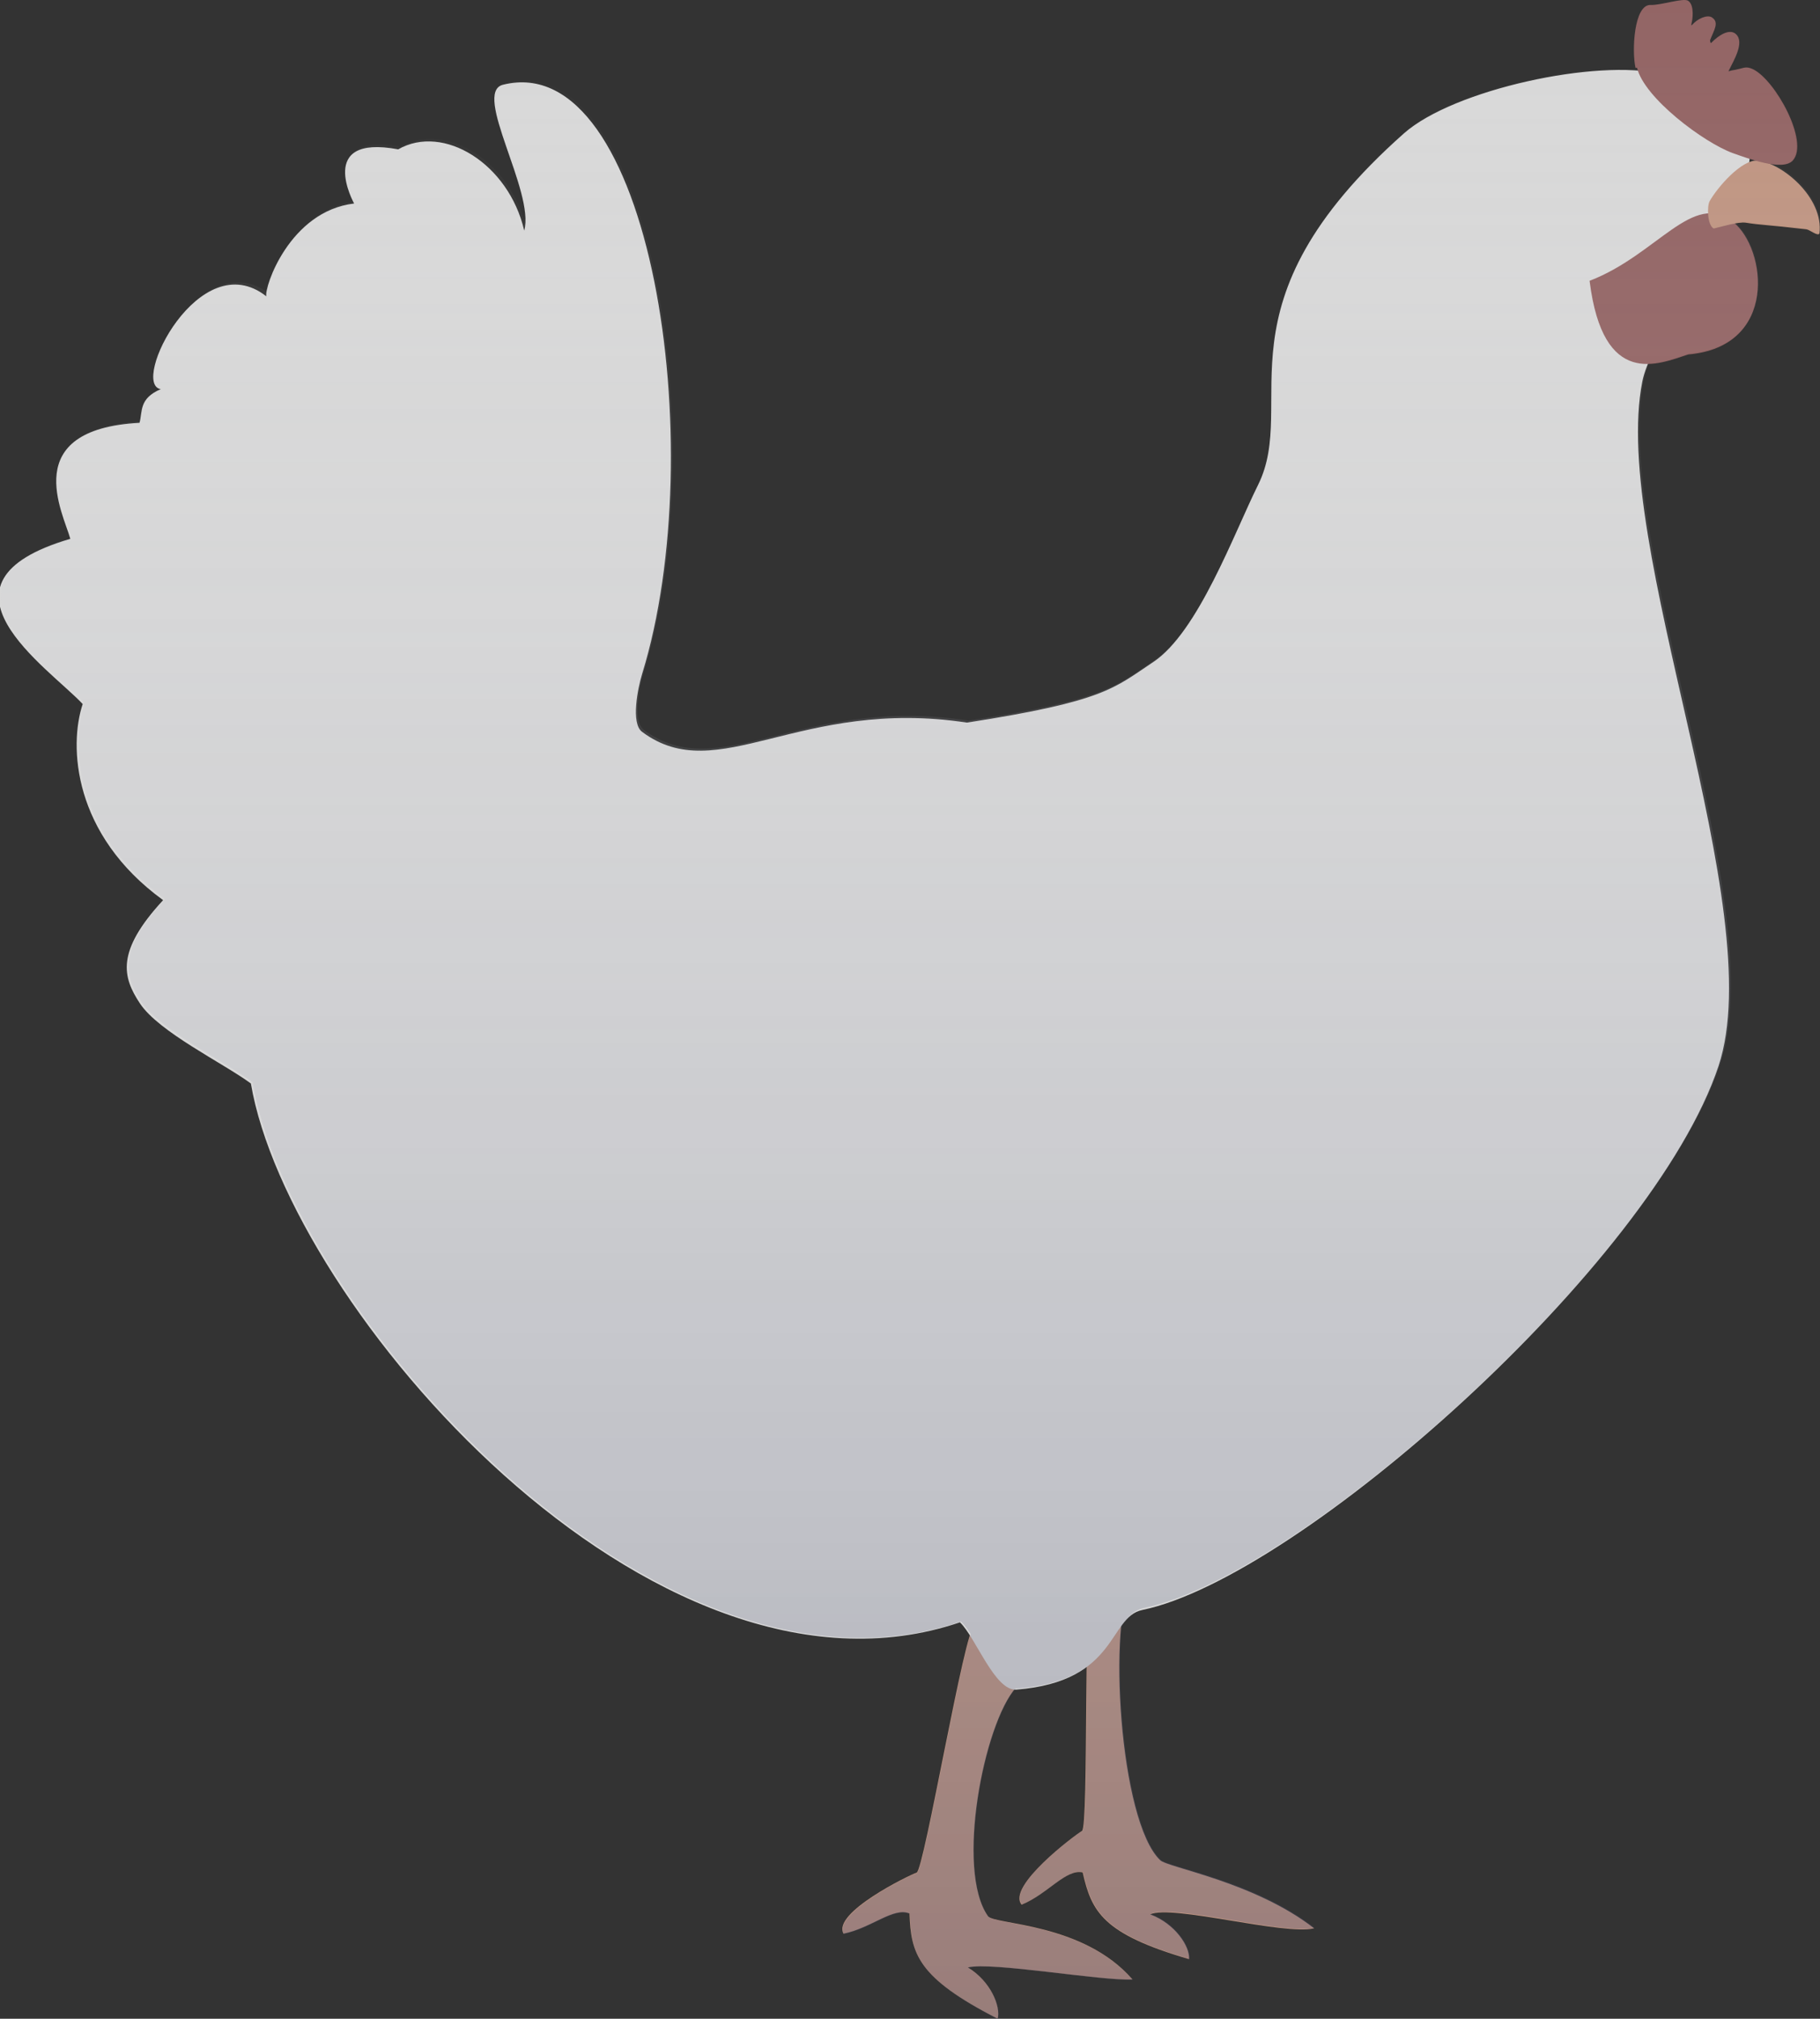<svg xmlns="http://www.w3.org/2000/svg" width="470.74" height="521.89" xmlns:xlink="http://www.w3.org/1999/xlink">
  <rect width="100%" height="100%" fill="#333333" stroke="none"/>
  <path fill="#BFB5A9" d="M490.3-623.64c-.84-.38-9.48 11.92-7.67 17.08.66 1.9 6.56 5.1 8.56 3.87 10.5-6.4 11.2-41-.9-20.9z"/>
  <path fill="#3D2D1E" d="M25.5-298.35c4.73 2.9 19.02 4.54 22.24 0 4.73-6.68-26.78-52.62-29.23-61.2-7.5-26.3 18.1-89.2-.4-109.4-1.2-1.37-57.3 16.58-64.3 33.3-7.8 18.93 25.9 49.74 27.2 52 17 28.9 32.5 63.67 44.5 85.3z"/>
  <path fill="#BFB5A9" d="M-1.7-509.64c-16.42 1.73-25.73 25.86-30.14 38.9-5.1 15.03-11.37 38.36-2.55 53.25 2.6 4.4 6.9 7.9 11.2 10.4 2.6 1.5 5.3 2.7 8.2 3.5 7.2 2.2 2.6 2.7 6.6 7.6 2.9 3.5 7 .6 9-2 6.6-8.5 5.5.8 10.5 4.4 7.4 5.4 7.5-9.2 11.4-10.1 1.3 0 3.5 9.4 8.4 8.6 4.2-.5 5.9-6.4 5.1-9.9.2-.2.4-7 2.6-2.3 1.6 3.3 6.4 8.9 10.7 7.4 3.3-1.2 3.6-4.9 3.2-7.9-1.1-8.2-1.4-5.6 6.9-11.3 15.3-10.3 15.1-22.9 14.3-39.7-2.1-42.7-36.6-54.7-75.1-50.6-24.6 2.6 82.8-8.7 0 0z"/>
  <path fill="#3D2D1E" d="M256.05-435.27c1.85 17.93 3.93 41.82 6.8 57.18 1.43 7.7 6.2 22.6 6.8 30.3.84 11.2-4.6 41.7 1.85 50.8 2.7 3.8 17.78 2 21.64-.6 28.6-19.3 6.8-135.5 6.18-137.9-.62-2.4-44.45-11-43.27.4zm-325.1-39.17c2.86-26.04 12.86 5.02 12.93 5.62.07.6 1.44 12.24 1.87 16.32 1.88 17.8-12.14 62.26-15.53 65.95-1.93 2.1-4.8-51.2-4.87-53.43-.27-8.72 4.64-25.8 5.6-34.46z"/>
  <path fill="#664926" d="M-58.42-538.5c2.3 10.67 9.9 41.42 8.65 71.86-.6 14.5-21.53 32.76-19.65 47.14 5.8 44.27 6.05 108 18.57 130.73 3.87 3.3 19.27 3.58 22.56-.3 1-23.66-16-35.7-11.5-80.2 2.4-23.43 22.1-54.7 32.9-75.58C4-466.02 48.4-481.82 62.6-470.5c6.76 5.4 3.62 31.17 8.5 38.32 8.32 12.22 39.3 16.13 53.93 18.24 36.6 5.27 122.7-26 151.2-2.48 7.4 44.5 9.5 104.6 12.3 132.42 3.7 3.96 28.8 8.75 27.28-.8-5.8-36.44-7.4-59-.9-80.62 3.1-10.2 2.2-29.83 2.8-41.3 8-.12 47.9-13.8 64.4-38.7 9.8-14.87 31.9-53.67 49.4-53.56 17.6.12 54.1 5.8 69.2 16.23 13.1 9.02 35.1-4.83 33.2-17.62-.2-1.83-20.2-45.55-24.1-61.92-.7-3.1.6-10.3-1.2-12.9-18.7-27.2-15.5-50-25.5-48.2-12.7 2.4-10.2 11.9-11.2 9.4-1.3-1.6-5.7-13.8-12-15-11.4-2.2-11.1 16.3-9.4 19.6-111 4.6-100.4-8.4-135.6-14.6-59.8-10.5-197.9 6.7-256.7-8.4-19.5-5-44.9-8.2-64.6-8.7-32.4-.8-42.3 14.7-51 27.1-1 1.4-10.3 11.7-11.6 15.9-.4 1.4 7.2 31 2.8 77.4-6.8 72 13.3 61.8 10.5 51.8-5-18.2-2.2-69.7-2.2-69.4z"/>
  <path fill="#BFB5A9" d="M497.47-656.63c-.65-.63-.25.08.02.58 11.4 21.34-21.7 36.37-21.7 41.83 0 2 4.6 7.43 6.8 6.5 7.8-3.4 34.4-32.2 14.8-48.9z"/>
  <linearGradient id="a" x1="229.52" x2="229.52" y1="-716.54" y2="-108.17" gradientUnits="userSpaceOnUse">
    <stop offset="0" stop-color="#FFF"/>
    <stop offset="1"/>
  </linearGradient>
  <path fill="url(#a)" d="M533.6-500.36c-.28-1.84-20.27-45.56-24.12-61.93-.74-3.1.62-10.3-1.23-12.9-7.66-11.1-11.66-21.5-14.4-29.8 4.03-5 5.9-14.4 5.32-20 6-10.1 8.76-22.5-1.7-31.4-.65-.6-.25.1.02.6 7.3 13.8-3.9 25-12.7 32.6-.7-.1-1.3-.1-2.1 0-12.8 2.4-10.2 11.9-11.3 9.5-1.3-1.6-5.7-13.8-12.1-15-11.5-2.2-11.2 16.2-9.4 19.6-111.1 4.6-100.5-8.4-135.6-14.6-59.8-10.6-198 6.7-256.8-8.4-19.6-5-45-8.2-64.6-8.7-32.5-.8-42.4 14.8-51 27.1-1 1.5-10.3 11.7-11.6 15.9-.5 1.5 7.2 31 2.8 77.5-1.7 17.6-1.8 30.2-1 39.2-.6 1.7-1 4-1.4 7.3-1 8.7-5.9 25.8-5.6 34.5.1 2.3 2.9 55.6 4.9 53.5.7-.7 1.8-3.1 3.1-6.6 3.5 40.2 5.6 85.9 15.8 104.4 3.8 3.3 19.2 3.6 22.5-.3.9-23.6-16.1-35.7-11.6-80.2.9-8.6 4.1-18.4 8.4-28.2 6.2 7.5 11.9 13 12.4 13.9 17 28.9 32.4 63.7 44.5 85.3 4.7 2.9 19 4.5 22.2 0 4.7-7-26.8-52.9-29.3-61.5-2.8-10-.9-25.4 1.6-41.6.6-1.4 1.3-2.4 2.3-2.6 1.2 0 3.4 9.4 8.4 8.6 4.1-.6 5.8-6.4 5.1-9.9.1-.2.3-7 2.6-2.4 1.6 3.3 6.3 8.9 10.6 7.4 3.2-1.2 3.6-4.9 3.1-7.9-1.2-8.2-1.5-5.6 6.9-11.3 5.9-4 9.5-8.4 11.7-13.2l.2.4c8.3 12.2 39.3 16.1 53.9 18.2 30.3 4.4 94.8-16.4 132.2-10.1 1.5 15.8 3.3 33.6 5.6 46 1.4 7.7 6.2 22.6 6.8 30.3.8 11.1-4.6 41.7 1.8 50.8 1.9 2.7 10 2.5 15.9 1.3.3 4.38.6 8.3 1 11.8 3.7 4 28.8 8.78 27.3-.8-5.9-36.4-7.5-59-1-80.6 3-10.2 2.2-29.8 2.7-41.3 8-.1 47.9-13.8 64.4-38.7 9.8-14.8 31.8-53.6 49.3-53.5 17.6.1 54.1 5.8 69.2 16.2 13.1 9 35-4.82 33.2-17.6zm-583.37 33.72c-.17 4.2-2.04 8.7-4.57 13.32-.4-3.8-1.3-11.42-1.64-14.34-.02-.2-.04-.42-.08-.62l-.06-.54c0-.06-.1-.36-.25-.84-4.8-18.68-2.12-69.13-2.05-68.84 2.3 10.67 9.9 41.42 8.65 71.86z"/>
  <path fill="#BF9582" d="M251.98 420.47c-2.34-.3-12.94 63-14.9 63.65s-21.93 10.4-18.9 15.78c7.15-1.44 12.95-6.97 17.06-5.22.37 10.35 2 16.57 22.8 27.2.85-3.13-1.8-9.7-7.7-13.25 6.08-1.54 34.72 3.56 42.58 3.1-12.77-14.73-35.78-14.12-37.38-16.36-8.44-11.9-1.1-49.78 7.25-59.12-.7-4.33-6.5-15.2-10.9-15.78z"/>
  <path fill="#BF9582" d="M282.48 408.02c-2.36.14-.83 64.3-2.63 65.32s-19.58 14.36-15.6 19.06c6.76-2.76 11.42-9.3 15.78-8.34 2.3 10.1 5.1 15.9 27.52 22.42.25-3.25-3.6-9.18-10.06-11.57 5.6-2.6 34.7 5.5 42.4 3.6-15.4-12-37.9-15.7-39.8-17.6-10.6-10-13.7-62.1-7.2-72.8-1.5-4.1-6.1-.2-10.5 0z"/>
  <path fill="#D8D8D8" d="M444.32 61.15c1.1-2.53 9.6-16.85 8.1-22.67-1.9-7.2-15.4-17.56-22.64-19.33-16.6-4.07-53.85 3.98-66.65 15.33-49.97 44.33-27.06 69.44-37.74 90.9-6.2 12.47-15.5 38.05-27.1 45.77-10.2 6.78-12.6 10.14-48.2 15.66-43.4-6.6-64.4 17-84 2.4-3-2.2-1.1-11.4 0-15 18-58.3 2.3-161.9-36-152.3-8 2 8.3 27.7 5.5 37.7-4-17.3-20.9-27.7-32.6-21-21.4-4-11.4 14-11.4 14-16.7 2-23.3 21.7-22.7 24-17.3-13.6-35.3 22.7-27.3 24-5.7 2.4-4.7 5.8-5.5 8.7-31.5 1.7-19.7 23.4-17.9 30-39 11.4-5.6 33.3 3.2 42.7-3.6 10.8-2.6 33.7 20.8 50.7-12.3 13.3-10.5 19.9-6 26.7 4.9 7.4 21.5 15.4 28.7 20.7 9.7 57.3 103.7 166.3 183.4 139.3 4.1 3.9 9 17.8 14.6 17.4 26.4-2.1 23.7-18.8 32.6-20.6 40.3-8.3 131.9-89.3 149-140.6 13.5-40.7-28.1-134.8-19.7-177 1.9-9.6 15.3-27.9 19.1-37z"/>
  <path fill="#936565" d="M411.15 72.64c3.5 28 17.86 21.47 25.5 19 23.38-2 20.25-27.37 11.63-34.25-10.4-8.3-19.63 8.5-37.13 15.2z"/>
  <path fill="#BF9582" d="M443.37 59.05c1.88-.43 6.25-1.78 8.22-1.47 3.9.63 5.3.5 15.6 1.7.9.1 2.9 1.85 3.4 1.12 1.2-9.36-9.8-18.35-16-18.88-4.1-.35-10.4 6.92-12.4 10.5-.7 1.25-.6 6.1 1 7.03z"/>
  <path fill="#936565" d="M423.03 17.58c-1-4.27-.45-16.52 3.94-16.3 2.62.1 8.46-1.9 9.67-1.08 1.75 1.2 1.06 5.12.92 5.62-.08.28-.2.97.08.64 1.4-1.63 3.92-2.75 5.14-1.96 1.97 1.3.56 3.22-.47 5.88 0 .22.1.92.3.7 2-2.08 4.8-3.75 6.4-2.25 2.3 2.15-.6 6.82-1.9 9.5-.1.2.5-.06.7-.1 3.3-.5 3.5-1.3 5.6-.34 5.8 2.8 14.6 18.8 10.3 23.6-2.6 2.9-11.8-.6-15.5-1.9-7.5-2.7-23-14.3-24.8-22.1z"/>
  <linearGradient id="b" x1="235.37" x2="235.37" y2="521.89" gradientUnits="userSpaceOnUse">
    <stop offset="0" stop-color="#FFF" stop-opacity="0"/>
    <stop offset="1" stop-color="#3F4568"/>
  </linearGradient>
  <path fill="url(#b)" d="M458.23 42.52c2.23.26 4.18.08 5.17-1 4.34-4.77-4.45-20.83-10.25-23.63-2.03-1-2.23-.2-5.55.3-.2 0-.73.3-.63.1 1.28-2.7 4.24-7.4 1.93-9.5-1.6-1.5-4.4.1-6.34 2.2-.23.2-.34-.5-.25-.7 1.1-2.7 2.5-4.6.5-5.9-1.2-.8-3.7.3-5.1 1.9-.3.3-.1-.4-.1-.7.2-.5.9-4.4-.9-5.6-1.2-.9-7 1.2-9.6 1-4.4-.2-4.9 12-3.9 16.3.1.2.1.4.2.6-18.3-1.2-48.7 6.2-60 16.2-50 44.3-27 69.4-37.7 90.9-6.2 12.4-15.5 38-27.1 45.7-10.2 6.8-12.5 10.1-48.1 15.6-43.3-6.7-64.3 17-84 2.4-3-2.3-1.1-11.5 0-15 18-58.4 2.3-161.9-36-152.4-8 2 8.4 27.6 5.6 37.7-4-17.4-20.9-27.7-32.5-21.1-21.3-4-11.3 14-11.3 14-16.7 2-23.3 21.6-22.7 24C52 62.6 34 99 42 100.3c-5.67 2.3-4.68 5.8-5.5 8.7-31.5 1.7-19.7 23.4-17.83 30-39 11.4-5.52 33.3 3.2 42.7-3.6 10.8-2.5 33.7 20.8 50.7-12.3 13.4-10.5 20-6 26.7 4.97 7.3 21.6 15.4 28.7 20.7 9.54 57.4 103.54 166.4 183.2 139.4.8.75 1.6 1.9 2.48 3.22-3.46 10.6-12.12 61.2-13.9 61.8-1.94.6-21.9 10.4-18.9 15.8 7.18-1.5 12.98-7 17.1-5.2.3 10.3 2 16.5 22.8 27.2.8-3.2-1.8-9.7-7.7-13.3 6.02-1.6 34.7 3.5 42.52 3.1-12.74-14.7-35.74-14.1-37.34-16.4-8.4-11.8-1.2-49.2 7.07-58.9h.55c8.6-.7 14.1-2.9 17.9-5.7-.2 18.6-.1 41.9-1.2 42.5-1.8 1-19.55 14.3-15.6 19 6.8-2.75 11.45-9.3 15.8-8.33 2.3 10.1 5.1 15.9 27.5 22.4.28-3.3-3.6-9.2-10.03-11.6 5.65-2.7 34.74 5.5 42.4 3.6-15.35-12.1-37.88-15.7-39.8-17.6-8.2-7.8-11.9-41.1-10.1-60.5 1.6-2.3 3.22-4.1 5.8-4.6 40.33-8.3 131.92-89.3 149-140.7 13.56-40.8-28.1-134.9-19.67-177 .26-1.3.7-2.6 1.26-4.1 3.8-.1 7.5-1.6 10.3-2.5 23-2 20.3-26.5 12-33.9 1.1-.2 2.2-.3 2.9-.2 3.9.6 5.3.5 15.7 1.7.9.1 2.9 1.8 3.4 1.1 1-7.7-6.3-15.2-12.4-17.9zm-4.48-.95c-.43.07-.88.2-1.34.4.1-.26.1-.5.1-.76l1.3.4z" opacity=".3"/>
  <path fill="#AF9D95" d="M73.53 1054.3c-.05 2.4-14.64 60.9-8 80 10.96 31.5 92.5 92.88 89.33 95.34-6 4.67-48.8 3.76-50.12.43s-85.2-60.43-119.2-83.76c-33.88-23.2-46.08-144.3-10-164 26.7-14.5 98.68 41.6 98 72zm193.34 68.67c2.3 1.37-6 54.8 15.33 108.25 2.78 6.97-29.33 1.58-30 0s-44.3-59.25-37.33-80.25c4.64-14 39.32-35.57 52-28zm195.33-242c7.24-11.98 39.67-30.33 53.58-31.13 6.03-.34-9.5 18.6-10.9 24.46-2.47 10.23 1.32 47 .65 43.67s-50.23-25.58-43.33-37z"/>
  <path fill="#D8BBAF" d="M33.54 1056.3c-8.5 3.9-18.1 21.9-21.34 30.67-6.33 17.13-9.08 54.5-7.33 72.67 3 31.02 28.58 83.25 35.58 125-3.05 3.4-20.67 3.6-24.25 3.67-14-4.9-34.67-16.6-48-84.6-7-13.8-21.38-41.6-25.33-56.6-3.15-12 .73-38.2-4.67-49.3-2.4-5-13.44-20.2-16-15.3-2.5 4.9 5.55 30.1 2.62 37-.42 1-1.77 2.6-2.37 1.6-9.07-15.6-10.62-30-11.58-39.9-80.67-119.1-54-178.7-5.33-214 176.66-128 277.6-14.9 370-22 210-16 240 74.7 276.66 108.7 8.62 8 34.8 14.2 40 24.7 24.67-16.6 28 38.7-4.66 46-3.6 4.7-16.43 6.3-22 8-22.57 7.3-67.85 22.2-91.34 25.4-44.74 6-131.34 34-175.33 30.7-13.46-1-24.9 37.5-33.34 48-43.53 54.3-27.56 58-20 123.4-10 3.9-33.8 1-37.12-23.7-.6-4.6-14.8-56.6-15.5-78.3-.6-21.3-12.9-52.9-14.6-83.3-34-10.7-105.3-14.7-144.6-18z"/>
  <path fill="#AF9D95" d="M405.53 948.34c3.27-.67 37.56-32.38 46-46.62 9.27-15.62-7.63-79.23-20.33-71.42-21.67 13.34-15.06 38.62-17.33 51-3.16 17.2-21.34 69.67-8.34 67.04z"/>
  <linearGradient id="c" x1="235.37" x2="235.37" y1="805.59" y2="1288.31" gradientUnits="userSpaceOnUse">
    <stop offset="0" stop-color="#FFF" stop-opacity="0"/>
    <stop offset=".19" stop-color="#D9C0C0" stop-opacity=".19"/>
    <stop offset=".41" stop-color="#B07C7C" stop-opacity=".41"/>
    <stop offset=".61" stop-color="#8F4747" stop-opacity=".61"/>
    <stop offset=".78" stop-color="#782020" stop-opacity=".78"/>
    <stop offset=".92" stop-color="#690909" stop-opacity=".92"/>
    <stop offset="1" stop-color="#640000"/>
  </linearGradient>
  <path fill="url(#c)" d="M592.2 978.3c-5.2-10.53-31.38-16.67-40-24.66-13.63-12.64-26.34-33.1-47.7-53-.54-9.92-.84-21.32.37-26.33 1.4-5.8 16.94-24.8 10.9-24.4-11.43.7-35.4 13.2-47.57 24.3-5.14-2.9-10.63-5.6-16.5-8.2-4.24-20.3-13.1-40.1-20.5-35.6-9.84 6.1-13.84 14.6-15.5 23.3-34.95-9-80.22-13.1-140.17-8.6-92.4 7.1-193.33-106-370 22-48.67 35.3-75.33 94.9 5.34 214 .96 10 2.5 24.3 11.58 39.9.6 1.1 1.95-.6 2.37-1.6 2.92-6.9-5.13-32.1-2.62-37 2.55-4.9 13.6 10.4 16 15.4 5.4 11.2 1.52 37.4 4.67 49.4 3.95 15 18.33 42.8 25.33 56.7 13.33 68 34 79.8 48 84.7 3.58 0 21.2-.2 24.25-3.6-7-41.7-32.6-94-35.58-125v-.1c39.1 26.8 98.74 67.7 99.87 70.5 1.33 3.4 44.12 4.3 50.13-.4 3.15-2.4-78.38-63.8-89.34-95.3-5.58-16 3.82-59.8 7-74.9 37.32 3 81.18 7.3 105.67 14.9 1.8 30.5 14 62 14.67 83.4.67 21.7 14.9 73.6 15.54 78.3 3.4 24.7 27.1 27.6 37.2 23.7-2.6-22.5-6.2-37.7-8-50.1 7.8 12.1 14.5 21.1 14.7 21.7.7 1.6 32.8 7 30 0-15.7-39.3-15.3-78.7-15-97.3 8.3-12.9 19.1-46.5 31.7-45.6 44 3.4 130.6-24.7 175.4-30.6 23.5-3.1 68.8-18.1 91.4-25.3 5.6-1.8 18.4-3.4 22-8 32.7-7.3 29.4-62.7 4.7-46z" opacity=".3"/>
  <path fill="#58385E" d="M451.65 1711.84c-41.5-84.38-141.87-16.44-231.9-10.15C8.6 1716.4 4 1879.6 113.25 1924.8c141.15 58.37 381.64-125.08 338.4-213z"/>
  <path fill="#5E7628" d="M453.13 1715.16c4.98 10.04 4.76 33.03 2.38 41.97-5.8 22.14-56.4 72.27-64.6 64.95-15.7-12.5.1-63.3-11.5-79.8-11-15.6-68.6-16.93-67.3-35.97 8.3-3.7 45.3-10.4 53-23 2-3.3-2.7-7.2-.1-10.1 4.7-5.2 22-4.8 28.7-2.8 2.4.7 5.9 5.2 8.3 5.6 3.6.5 10.4-2.6 13.9-1.7 4.6 1.2 12.1 8.8 16.9 9.4 7.1.8 16.4-13.8 23-11.3 6.9 2.6-3.8 11.1 10.5 27.7-1.4 7.1-11.1 8.3-12.8 15.3z"/>
  <linearGradient id="d" x1="254.31" x2="254.31" y1="1668.92" y2="1936.08" gradientUnits="userSpaceOnUse">
    <stop offset="0" stop-color="#FFF" stop-opacity="0"/>
    <stop offset=".14" stop-color="#D5D4E2" stop-opacity=".14"/>
    <stop offset=".37" stop-color="#9490B6" stop-opacity=".37"/>
    <stop offset=".58" stop-color="#605B93" stop-opacity=".58"/>
    <stop offset=".76" stop-color="#3A3479" stop-opacity=".76"/>
    <stop offset=".91" stop-color="#231D6A" stop-opacity=".91"/>
    <stop offset="1" stop-color="#1B1464"/>
  </linearGradient>
  <path fill="url(#d)" d="M465.95 1699.85c-14.3-16.6-3.52-25.06-10.44-27.67-6.6-2.5-15.9 12.1-22.9 11.3-4.7-.53-12.2-8.1-16.8-9.34-1-.28-2.4-.2-3.9.06-5.7-1.98-11.8-3.22-18.1-3.83v-.03c-5.4-1.64-17.7-2.24-24.7.33-44.8 4.55-98.6 27.5-149.1 31.02-211.4 14.7-216 177.9-106.7 223.1 111.8 46.2 285.9-59.3 332-148.8 5.1-7.1 8.9-13.8 10.3-19 2.4-9 2.6-32-2.3-42 1.8-7.1 11.5-8.2 12.8-15.3z" opacity=".4"/>
  <path fill="#EE1B08" d="M198.2 1811.34c0 74-68.17 133.6-142.13 131-75.53-2.66-130.2-57-130.2-131S-12.8 1677.8 75.25 1677.8c74 0 122.96 59.53 122.96 133.54z"/>
  <path fill="#7D9D38" d="M63.95 1738.1c-1.97 1.6-7.4-.06-9.75-1.26-2.5-1.3-4.95-7.3-7.75-7.75-6.93-1.2-26.17 11.2-28.58 11.2-14.92 0-101.42-24.3-107.33 10.6-.06-39.7 71.23-12 89.33-21.4 4.6-13.9-54.16-44.4-49.16-61.1 7.4 8.5 13 14.2 31 19.5 20 5.8 25.8 28.7 43.5 17.6 8.8-5.5-8.5-30.9-1.3-41.4 11.1 9.2 15.7 58.2 19.5 49.5 4.7-10.7 21.1-13 32.4-31.2 7.3-11.7 6.8-28.6 12.5-37.1 6.2-9.1 7.9-8.2 9-8-.8 1.1-1.1-.2-7 9.7-5.1 8.7-1.7 26-8 38.6-8.2 16.6-25.7 28.7-26.1 37.7-.1 4.4 5.2 7.8 7.9 14.4z"/>
  <g opacity=".5">
    <defs>
      <path id="e" d="M198.2 1811.34c0 74-68.17 133.6-142.13 131-75.53-2.66-130.2-57-130.2-131S-12.8 1677.8 75.25 1677.8c74 0 122.96 59.53 122.96 133.54z" opacity=".5"/>
    </defs>
    <clipPath id="g">
      <use xlink:href="#e" overflow="visible"/>
    </clipPath>
    <radialGradient id="f" cx="-5" cy="1767.45" r="201.02" gradientTransform="matrix(.929 0 0 1 29.01 0)" gradientUnits="userSpaceOnUse">
      <stop offset="0" stop-color="#FFF" stop-opacity="0"/>
      <stop offset=".19" stop-color="#C0C0C0" stop-opacity=".19"/>
      <stop offset=".41" stop-color="#7C7C7C" stop-opacity=".41"/>
      <stop offset=".61" stop-color="#474747" stop-opacity=".61"/>
      <stop offset=".78" stop-color="#202020" stop-opacity=".78"/>
      <stop offset=".92" stop-color="#090909" stop-opacity=".92"/>
      <stop offset="1"/>
    </radialGradient>
    <path fill="url(#f)" d="M-179.63 1586.95h408v361h-408z" clip-path="url(#g)"/>
  </g>
  <path fill="#A5C44C" d="M377.04 1879.2l21.92-.8 42.4.55v-8l3.34-8.5-12.66-1.5-3.34-3.67 6-1.67-1.5-10.8-60.33 10.2"/>
  <path fill="#DD7236" d="M-40.3 1907.36c-34.66 11.6-21 43.92-2.33 43.6 34.77-.63 94.5 5.86 156-3.68 139.67-21.67 282.44-9.5 270-82.33-9.33-54.67-96.33-21.64-200.66 4-51.2 12.58-106.5 20.52-157.6 29-21.6 3.58-46.2 3.02-65.3 9.4z"/>
  <linearGradient id="h" x1="184.93" x2="199.71" y1="1860.12" y2="1943.94" gradientUnits="userSpaceOnUse">
    <stop offset="0" stop-color="#FFF" stop-opacity="0"/>
    <stop offset=".08" stop-color="#F8E7E7" stop-opacity=".08"/>
    <stop offset=".33" stop-color="#E5A3A6" stop-opacity=".33"/>
    <stop offset=".56" stop-color="#D56E72" stop-opacity=".56"/>
    <stop offset=".75" stop-color="#CA474C" stop-opacity=".75"/>
    <stop offset=".9" stop-color="#C33035" stop-opacity=".9"/>
    <stop offset="1" stop-color="#C1272D"/>
  </linearGradient>
  <path fill="url(#h)" d="M432.04 1860.95l-3.34-3.67 6-1.67-1.5-10.8-53.37 9c-19.38-38.4-100.88-8.5-197.13 15.2-51.2 12.6-106.5 20.5-157.66 29-21.63 3.6-46.2 3-65.33 9.4-34.6 11.6-21 44-2.3 43.6 34.8-.6 94.5 5.9 156-3.6 130-20.1 262.6-11 270.4-68.3l15.2-.5 42.4.6v-8l3.4-8.5-12.6-1.5z" opacity=".2"/>
  <path fill="#437013" d="M371.4 2668.1c5.77-3.46 42.94-41.2 42.88-56.8-.02-6.8-8.9-25.05-6.34-31.46 2.95-7.4 4.02-28.77 5.3-40.94 4.92-46.27-298.87-346.8-324.3-438.35-7.8 53.03 43.52 92.82 111.24 205.63-38.66-50.07-182.15-188.65-209.55-228.42-26.53 13.65 46.62 78.17 52.83 107.02-15.08-15.56-60.9-53.73-76.3-66.53-19.37 9.6 17.57 65.64 11 80-17.17-24.26-34.67-64.05-48.2-84.9-22.3 8.32 64 166.93 62.33 182.57-.8 7.02-61.2-53.27-119.7-39.43 95.1 38.9 88 41.8 102.8 61.3 180.1 237.2 301.1 319.1 324.2 327.3 31.1 11 30.6 2.4 45.3 7.7 5.7 2.1 21.1 18.3 26.4 15.2z"/>
  <path fill="#FEC02D" d="M399.74 2565.75c2.55-2.28 4.34-4.06 4.34-4.06 1.7-2.4 2-5.4 1.1-8 1.58-1.5 2.6-2.5 2.6-2.5 2.77-4 1.84-9.4-2.1-12.2l-.73-.6c-.45-.4-1.06-.4-1.8-.3.5-3.3-.98-6.8-4.02-8.7l-.78-.5c-.24-.2-.53-.2-.85-.3-.03-2.9-1.47-5.7-4.1-7.3l-.78-.5c-.6-.4-1.46-.3-2.47 0 .46-3.3-1-6.8-4.03-8.6l-.78-.5c-.27-.2-.6-.3-.96-.3 0-2.9-1.45-5.8-4.1-7.4l-.77-.5c-.2-.1-.4-.2-.7-.2-.6-1.9-1.8-3.7-3.7-4.8l-.7-.5-.3-.2c-.3-2.3-1.5-4.4-3.5-5.8l-.7-.5c-.3-.2-.6-.3-.9-.3.2-2.9-1.1-5.8-3.6-7.6l-.7-.6c-.4-.3-1-.4-1.7-.3-.3-2.3-1.5-4.5-3.6-5.9l-.8-.5c-.3-.2-.6-.3-.9-.3.2-2.9-1.1-5.8-3.6-7.6l-.7-.6c-.4-.4-1.1-.4-1.8-.3-.3-2.4-1.5-4.6-3.6-6.1l-.7-.6c-.4-.3-1-.4-1.8-.3.5-3.4-1-6.8-4-8.7l-.8-.5c-.2-.2-.5-.2-.8-.2 0-2.9-1.5-5.7-4.1-7.4l-.8-.5c-.6-.4-1.5-.3-2.5 0 .4-3.3-1-6.7-4.1-8.6l-.7-.5c-.3-.2-.6-.2-1-.2 0-2.9-1.5-5.8-4.1-7.4l-.8-.5c-.2-.2-.5-.2-.7-.3-.6-1.9-1.9-3.68-3.7-4.8l-.8-.5c-.3-.2-.7-.3-1.2-.3-.2-2.6-1.6-5.1-4.1-6.6l-.8-.4c-.3-.1-.6-.2-1-.2 0-2.9-1.5-5.7-4.1-7.37l-.8-.5c-.2-.16-.5-.2-.8-.25 0-2.9-1.5-5.6-4.1-7.3l-.8-.4c-.5-.3-1.1-.3-1.9-.1-.4-2.3-1.8-4.5-4-5.8l-.7-.43c-.2-.16-.6-.23-.9-.24 0-2.9-1.4-5.76-4.1-7.4l-.8-.5c-.6-.4-1.5-.3-2.6.1-.2-2.8-1.9-5.5-4.6-6.9l-.8-.5c-.2-.1-.5-.2-.8-.2-.2-2.85-1.8-5.55-4.6-7l-.8-.44c-.6-.3-1.4-.2-2.4.2.2-3.4-1.5-6.7-4.6-8.3l-.8-.5c-.5-.3-1.2-.28-2 0-.6-2.38-2.1-4.4-4.4-5.68l-.8-.4c-.2-.1-.5-.15-.8-.2-.7-1.8-2-3.5-4-4.5l-.8-.4c-.2-.18-.5-.2-.8-.2-.4-2.86-2.1-5.46-4.8-6.8l-.8-.4c-.3-.17-.6-.2-1-.2-.3-2.9-2-5.55-4.8-6.9l-.8-.4c-.5-.26-1.1-.2-1.8 0-.7-2.2-2.2-4.2-4.5-5.3l-.8-.4c-.3-.1-.6-.2-1-.18-.3-2.9-2-5.54-4.8-6.9l-.8-.4c-.5-.25-1.1-.2-1.9.06-.6-2.3-2.2-4.3-4.5-5.4l-.8-.4c-.4-.2-1-.2-1.7 0l-.1-.1c-.1-3.3-2.1-6.4-5.4-7.7l-.8-.4c-.2-.1-.5-.2-.8-.1-.5-2.9-2.4-5.4-5.22-6.6l-.9-.34c-.55-.2-1.2-.1-2 .2l-.53-.5c-.3-3.06-2.2-5.85-5.3-7.1l-.8-.36c-.3-.1-.6-.17-1-.1-.5-2.9-2.36-5.4-5.2-6.6l-.9-.4c-.2-.1-.5-.1-.76-.1-.9-1.8-2.4-3.3-4.4-4.1l-.75-.4c-.4-.1-.9 0-1.1-.1-.9-2.3-2.6-4.6-5.2-5.7l-.9-.3c-.3-.1-.7-.1-1-.1-.5-2.8-2.4-5.4-5.3-6.5l-.9-.3c-.3-.1-.6-.1-.9-.1-.5-2.8-2.4-5.33-5.3-6.5l-.83-.4c-.5-.2-1.2-.1-1.9.2-.8-2.2-2.5-4.1-4.9-5.1l-.8-.3c-.3-.13-.6-.2-1-.1-.5-2.9-2.4-5.4-5.2-6.6l-.8-.33c-.64-.3-1.5-.1-2.4.5l-.2-.2c-.74-2.7-2.75-5-5.6-5.9l-.85-.3c-.3-.1-.6-.1-.9-.05-.7-2.8-2.75-5.2-5.7-6.2l-.86-.2c-.6-.2-1.3-.03-2 .36l-.5-.4c-.5-3.1-2.6-5.7-5.8-6.8l-.9-.3c-.5-.2-1.2-.03-1.9.3-1-2.2-2.8-4-5.2-4.8l-.9-.3c-.2-.1-.5-.1-.8-.05-1-1.8-2.6-3.2-4.7-3.87l-.84-.3c-.4-.15-.9-.1-1.4.1-1.2-2.56-3.6-4.5-6.5-5-1.3-2.46-3.6-4.3-6.6-4.7l-.8-.1c-1-3.06-3.7-5.44-7.1-5.9l-.9-.1c-.3-.05-.6 0-.9.15-1.2-2.6-3.7-4.6-6.8-5l-.9-.1c-.3 0-.6 0-.9.1-1.2-2.6-3.7-4.6-6.7-5l-.9-.1c-.52-.1-1.12.2-1.73.7-1.3-1.9-3.4-3.38-6-3.7l-.9-.1c-.3-.1-.6 0-.92.1-1.2-2.6-3.64-4.6-6.73-5l-.9-.1c-.7-.1-1.5.4-2.3 1.2-1.4-2.5-3.94-4.3-7-4.6l-.9-.03c-.5-.1-1 .1-1.46.5-.9-2.3-2.75-4.2-5.3-5.1l-.85-.3c-1.36-.5-3.3.93-5.35 3.2-1-1.1-2.2-1.98-3.7-2.5l-.8-.3c-1.6-.6-4 1.5-6.4 4.4-.9-.83-1.9-1.53-3.2-2l-.8-.3c-1-.3-2.2.3-3.6 1.4-.8-1.1-1.8-2-3.1-2.64l-.8-.4c-4.5-2-17.9 16.5-17.9 16.5-.48.9-.48 2.08-.2 3.26-2.4 2-3.98 3.9-3.5 5.3l.3.9c.1.55.3 1 .6 1.5-3.8 2.7-6.9 5.5-6.3 7.4l.2.9c.3.9.8 1.76 1.3 2.5-1.6 1.57-2.6 3-2.24 4.16l.3.9c.2.8.6 1.5 1 2.2-.6.6-.9 1.2-.8 1.8l.1.9c.1 2.2 1.1 4.15 2.5 5.6-.1.2-.3.45-.3.7l-.1.9c-.5 3.65 1.2 7.05 4.2 8.76-.6.5-.9 1.1-.95 1.66v.9c-.1 3.1 1.5 5.8 3.9 7.4-.9.8-1.4 1.5-1.4 2.2v1c.1 3.1 1.9 5.8 4.4 7.2-.2.3-.3.7-.3 1v.9c.1 2.6 1.3 4.8 3.1 6.3-.55.6-.86 1.2-.8 1.7l.1.9c.1 3.1 1.8 5.8 4.3 7.2-.2.3-.2.6-.2.9v.9c.1 3.1 1.9 5.8 4.4 7.2-.2.3-.3.7-.26 1l.1 1c.1 3.4 2.2 6.3 5.2 7.6v.8c.1 3 1.7 5.6 4.1 7 .2 3 1.9 5.6 4.3 7-.23.5-.3 1-.2 1.4l.2.9c.5 2.1 1.8 3.8 3.4 5-.1.3-.1.5 0 .8l.2.9c.6 2.5 2.2 4.5 4.3 5.6-.44.7-.7 1.4-.5 1.98l.2.9c.8 3.5 3.6 5.98 6.9 6.6-.7.8-1 1.6-.8 2.3l.2.9c.7 3 2.9 5.28 5.6 6.2-.1.3-.1.6 0 .9l.2.9c.7 3 2.8 5.28 5.5 6.2-.63.97-.94 1.8-.73 2.5l.2.9c.9 3 3.3 5.1 6.1 5.88-.1.35-.1.7 0 1l.2.9c.7 2.46 2.48 4.3 4.6 5.3-.4.67-.52 1.3-.4 1.8l.3.9c.9 2.95 3.2 5.07 6 5.85-.05.4-.05.6 0 .9l.3.9c.9 3 3.25 5.1 6.04 5.9-.1.4-.1.7 0 1l.24.9c.82 2.7 2.9 4.7 5.4 5.63-.2.4-.2.9-.1 1.2l.2.9c.6 2.1 2 3.7 3.7 4.8-.06.3-.06.5.02.8l.2.9c.9 3 3.3 5.1 6.1 5.8-.05.4-.1.7 0 1l.3.9c1.1 3.4 4 5.7 7.3 6.1-.6.9-.9 1.7-.7 2.4l.3.9c.9 2.98 3.26 5.1 6 5.86-.04.3-.04.6.05.9l.3.8c1.03 3.4 4 5.7 7.35 6.1-.3.7-.4 1.3-.2 1.8l.3.85c.9 2.4 2.8 4.1 5 5-.3.7-.4 1.37-.2 1.9l.3.9c1.1 3 3.6 4.9 6.4 5.5-.04.37-.03.7.08 1l.3.86c.9 2.37 2.7 4.1 4.9 5-.3.6-.4 1.27-.2 1.8l.3.8c1.1 2.9 3.6 4.9 6.47 5.48-.05.32-.03.7.1 1l.3.8c1.1 2.9 3.5 4.87 6.3 5.5 0 .3 0 .6.1.9l.4.9c.8 2 2.34 3.5 4.13 4.4 0 .23 0 .5.1.72l.3.8c1 2.4 2.9 4.1 5.2 4.87-.38.77-.48 1.44-.2 2l.3.8c1.4 3.3 4.5 5.3 7.8 5.4-.5.93-.7 1.8-.4 2.4l.3.9c1.2 2.82 3.8 4.7 6.6 5.2-.04.3 0 .6.1.9l.35.83c1.2 2.84 3.7 4.7 6.5 5.2-.5 1.1-.67 1.9-.3 2.6l.4.9c1.33 2.8 4 4.5 6.9 4.8 0 .4 0 .7.2 1l.4.86c1.13 2.3 3.2 3.88 5.4 4.5-.2.7-.3 1.4 0 1.9l.42.8c1.37 2.8 4 4.5 6.87 4.8 0 .38.1.68.2.9l.4.8c1.4 2.8 4.1 4.5 7 4.87-.04.3 0 .7.1.9l.4.8c1.3 2.5 3.6 4.2 6.2 4.7-.1.4 0 .8.1 1.2l.4.8c1 1.9 2.6 3.3 4.4 4.1 0 .22.1.5.2.7l.4.8c1.4 2.8 4.1 4.5 7 4.8 0 .35 0 .7.2 1l.4.8c1.4 2.85 4.2 4.55 7.2 4.8l.7.7c-.25.7-.3 1.3 0 1.8l.4.8c1.34 2.8 4 4.5 6.9 4.8 0 .3 0 .6.1.83l.4.86c1.4 2.8 4.1 4.5 6.9 4.8l1.3 1.1c0 .3.1.5.2.7l.42.8c1.3 2.2 3.4 3.6 5.66 4.2v.07c-.2.7-.2 1.3.1 1.8l.4.8c1.5 2.7 4.3 4.25 7.2 4.36 0 .4.1.7.2 1l.5.8c1.24 2.2 3.32 3.6 5.6 4.2-.2.7-.18 1.35.1 1.8l.5.8c1.5 2.7 4.3 4.25 7.2 4.36 0 .34 0 .7.2.94l.43.8c1.23 2.2 3.24 3.6 5.5 4.1l.1.4.4.8c1 1.97 2.6 3.36 4.4 4.1 0 .3.1.56.2.78l.4.8c1.4 2.8 4.1 4.5 6.9 4.8 0 .4.1.7.2 1l.4.8c1.6 3.2 4.9 5 8.2 4.9-.5 1-.6 1.8-.3 2.5l.4.8c1.4 2.8 4.1 4.5 6.9 4.8 0 .3.1.6.2.9l.4.8c1.6 3.2 6.1 1.55 9.5 1.4-.2.7-.2 1.3 0 1.8l.5.8c2.4 4.16 10.1 4.5 14.3 2.1 0 0 1.1-.9 2.7-2.35 2.4 1.1 5.4 1.1 7.9-.4 0 0 .56 1.2 4.5-2.8 1.06-.1 2.1-.5 3.05-1l.8-.7c.7-.4 1.3-.86 1.9-1.35l.73.8c2.9 1.2 9.2-6.73 13.2-12.3.5.7.9 1.1.9 1.1 3.47 1.7 12.7-9.8 16.27-14.4l.1.1c4.3 2.1 17.6-16.4 17.6-16.4.57-1.1.8-2.3.88-3.5 5.6-3.25 14.7-15.8 14.7-15.8 1.5-3 1.1-6.3-.8-8.9z"/>
  <defs>
    <path id="i" d="M341.84 2627.1c6.7-17.32 53.64-47.3 53.52-66.65-.43-66.38-315.7-434.4-397.46-364.33-80.23 68.74 309.1 520.8 343.94 430.97z"/>
  </defs>
  <clipPath id="j">
    <use xlink:href="#i" overflow="visible"/>
  </clipPath>
  <g fill="#FFE8CA" opacity=".5" clip-path="url(#j)">
    <path d="M38.12 2250.02c1.8-3.37-.2-7.94-4.46-10.2l-.8-.43c-4.26-2.3-16.06 11.6-16.06 11.6-1.8 3.3 5.2 10.6 5.2 10.6 4.3 2.3 16.1-11.7 16.1-11.7zm-35.22-11.7c-3.82 1.43-8.28-1.06-9.96-5.57l-.33-.86C-9 2227.4 7.4 2217 7.4 2217c3.8-1.42 10.3 6.44 10.3 6.44 1.67 4.5-14.76 14.82-14.76 14.82z"/>
    <path d="M33.3 2209.8c2.5-4.1 1.2-9.47-2.92-11.96l-.78-.48c-4.1-2.5-19.1 14.7-19.1 14.7-2.5 4.1 3.7 12.43 3.7 12.43 4.1 2.5 19.1-14.7 19.1-14.7z"/>
    <path d="M33.94 2228.92c2.8-3.93 1.86-9.37-2.07-12.15l-.75-.53c-3.92-2.78-20.1 13.3-20.1 13.3-2.78 3.92 2.82 12.67 2.82 12.67 3.93 2.8 20.1-13.2 20.1-13.2zm14.5 85.65c2.3-4.23.77-9.52-3.46-11.83l-.8-.44c-4.23-2.3-18.43 15.54-18.43 15.54-2.3 4.23 4.28 12.27 4.28 12.27 4.22 2.4 18.42-15.5 18.42-15.5z"/>
    <path d="M56.8 2303.86c4.5-1.8 9.63.53 11.5 5.18l.34.88c1.87 4.65-17.48 16.78-17.48 16.78-4.46 1.8-11.82-6.05-11.82-6.05-1.86-4.65 17.48-16.8 17.48-16.8zm40.14 77.1c-3.57 1.18-7.83-1.32-9.5-5.6l-.34-.8c-1.68-4.25 13.64-13.2 13.64-13.2 3.57-1.2 9.83 6.4 9.83 6.4 1.7 4.25-13.63 13.2-13.63 13.2z"/>
    <path d="M108.87 2388.97c1.9-3.32 0-7.8-4.24-10.02l-.8-.42c-4.25-2.2-16.6 11.55-16.6 11.55-1.9 3.33 5.05 10.44 5.05 10.44 4.24 2.2 16.6-11.55 16.6-11.55z"/>
    <path d="M76.7 2413.1c-4.4 1.7-9.54-.27-11.48-4.44l-.37-.8c-1.93-4.16 17.02-15.6 17.02-15.6 4.4-1.73 11.83 5.22 11.83 5.22 1.94 4.16-17 15.6-17 15.6zm224.1 55.12c-4.5 1.54-9.53-.66-11.26-4.9l-.34-.8c-1.73-4.25 17.77-14.86 17.77-14.86 4.48-1.53 11.58 5.7 11.58 5.7 1.74 4.25-17.76 14.86-17.76 14.86z"/>
    <path d="M289.1 2474.45c-2.34 3.88-.7 8.97 3.65 11.36l.82.5c4.36 2.4 18.88-13.8 18.88-13.8 2.35-3.9-4.46-11.8-4.46-11.8-4.4-2.4-18.9 13.8-18.9 13.8zm50.15 60.72c2.24-3.08.92-7.9-2.97-10.72l-.74-.55c-3.9-2.83-17.55 9.3-17.55 9.3-2.3 3.1 3.7 11.26 3.7 11.26 3.8 2.84 17.5-9.3 17.5-9.3z"/>
    <path d="M344 2548.9c-3.97.87-8.03-2.23-9.06-6.93l-.2-.9c-1.03-4.7 16.7-12.6 16.7-12.6 3.96-.86 9.26 7.83 9.26 7.83 1.03 4.7-16.7 12.6-16.7 12.6z"/>
    <path d="M378.14 2524.95c3.06-3.72 2.5-9.2-1.2-12.26l-.7-.6c-3.73-3.1-21 11.8-21 11.8-3.06 3.7 1.9 12.8 1.9 12.8 3.74 3 21-11.9 21-11.9z"/>
    <path d="M376.08 2543.96c3.3-3.5 3.15-9-.34-12.32l-.67-.63c-3.5-3.3-21.77 10.4-21.77 10.4-3.3 3.5 1 13 1 13 3.5 3.3 21.78-10.3 21.78-10.3zm-25.72 49.38c2.88-3.86 2.1-9.3-1.77-12.2l-.8-.55c-3.9-2.9-20.5 12.7-20.5 12.7-2.9 3.8 2.5 12.7 2.5 12.7 3.8 2.9 20.4-12.8 20.4-12.8z"/>
    <path d="M360.15 2583.93c4.68-1.15 9.43 1.87 10.62 6.74l.23.92c1.18 4.8-19.68 14.1-19.68 14.1-4.68 1.1-10.85-7.7-10.85-7.7-1.18-4.9 19.68-14.2 19.68-14.2zm-119.55-88.65c3.73-.63 7.5 2.58 8.43 7.18l.17.87c.92 4.6-15.78 11.3-15.78 11.3-3.73.62-8.6-8.07-8.6-8.07-.93-4.6 15.77-11.28 15.77-11.28z"/>
    <path d="M230.2 2485.26c-2.46 3.08-1.37 7.94 2.44 10.85l.72.6c3.8 2.9 18.4-9.1 18.4-9.1 2.46-3.1-3.17-11.4-3.17-11.4-3.8-2.9-18.4 9.1-18.4 9.1z"/>
    <path d="M266.2 2465.84c4.64-1.06 9.37 1.76 10.56 6.3l.22.87c1.2 4.6-19.53 13.2-19.53 13.2-4.64 1.1-10.8-7.2-10.8-7.2-1.18-4.5 19.54-13.1 19.54-13.1z"/>
    <path d="M248.16 2459.5c4.54-1.4 9.46 1.1 10.98 5.56l.3.85c1.5 4.5-18.5 14.6-18.5 14.6-4.55 1.4-11.28-6.4-11.28-6.4-1.5-4.4 18.5-14.5 18.5-14.5zm-3.4-67.37c4.7-.86 9.3 2.17 10.27 6.76l.2.8c.96 4.6-20.16 12.3-20.16 12.3-4.7.8-10.45-7.7-10.45-7.7-.98-4.6 20.14-12.3 20.14-12.3z"/>
    <path d="M257.38 2387.65c3-3.58 2.28-9-1.6-12.12l-.76-.6c-3.9-3.12-21.05 11.04-21.05 11.04-3 3.58 2.36 12.72 2.36 12.72 3.9 3.1 21.05-11.1 21.05-11.1zm-118.86-99.05c-4.12 1.17-7.6-2.53-7.74-8.28l-.02-1.1c-.15-5.75 19-15.9 19-15.9 4.13-1.2 7.77 9.37 7.77 9.37.15 5.7-19 15.9-19 15.9z"/>
    <path d="M147.85 2300.3c3.2-4.16 2.92-10.23-.64-13.55l-.6-.64c-3.5-3.3-21.4 13.5-21.4 13.5-3.2 4.2 1.3 14.2 1.3 14.2 3.6 3.3 21.5-13.4 21.5-13.4zm-88.2-23.1c-5.2 1.8-9.74-1.3-10.2-6.96l-.08-1.08c-.44-5.65 23.4-18.7 23.4-18.7 5.17-1.8 10.26 8.05 10.26 8.05.45 5.7-23.38 18.7-23.38 18.7z"/>
    <path d="M123.84 2334.85c-5.14 2.2-9.96-.48-10.77-6l-.16-1.04c-.8-5.5 22.6-20.2 22.6-20.2 5.2-2.2 11 7.1 11 7.1.8 5.5-22.5 20.3-22.5 20.3zm150.4 273.02c3.28-.9 6.2 2 6.53 6.47l.06.85c.32 4.4-14.7 12.3-14.7 12.3-3.27.9-6.57-7.3-6.57-7.3-.33-4.5 14.7-12.4 14.7-12.4z"/>
    <path d="M266.34 2598.73c-2.42 3.24-1.98 7.97 1 10.57l.56.5c2.98 2.6 16.72-10.43 16.72-10.43 2.43-3.23-1.55-11.06-1.55-11.06-2.98-2.5-16.73 10.5-16.73 10.5z"/>
    <path d="M299.23 2576.78c4.1-1.4 7.87 1.03 8.43 5.44l.1.84c.57 4.4-18.1 14.53-18.1 14.53-4.1 1.4-8.54-6.3-8.54-6.3-.56-4.4 18.1-14.6 18.1-14.6z"/>
    <path d="M284.38 2571.86c4.05-1.7 8.02.38 8.86 4.68l.17.82c.9 4.3-17.3 15.77-17.3 15.77-4 1.7-9-5.5-9-5.5-.8-4.3 17.4-15.78 17.4-15.78zm-19.46-25.72c3.83-1.94 7.9 0 9.1 4.3l.22.83c1.2 4.32-15.68 16.9-15.68 16.9-3.83 1.94-9.32-5.13-9.32-5.13-1.2-4.32 15.68-16.9 15.68-16.9z"/>
    <path d="M275 2538.75c2.2-4.25 1.15-9.46-2.34-11.65l-.67-.42c-3.5-2.18-16.6 15.88-16.6 15.88-2.2 4.26 3 12.07 3 12.07 3.5 2.18 16.5-15.88 16.5-15.88zm-120.48-170.5c2.25-3.1.92-7.9-2.97-10.7l-.74-.55c-3.8-2.84-17.5 9.3-17.5 9.3-2.2 3.07 3.7 11.25 3.7 11.25 3.9 2.83 17.6-9.3 17.6-9.3z"/>
    <path d="M159.28 2382c-3.98.86-8.04-2.24-9.07-6.94l-.2-.9c-1-4.7 16.7-12.6 16.7-12.6 4-.87 9.3 7.84 9.3 7.84 1.1 4.7-16.7 12.6-16.7 12.6z"/>
    <path d="M193.42 2358.03c3.05-3.7 2.5-9.2-1.2-12.26l-.72-.58c-3.72-3.1-21 11.8-21 11.8-3.04 3.7 1.93 12.8 1.93 12.8 3.72 3 21-11.9 21-11.9z"/>
    <path d="M191.35 2377.05c3.3-3.5 3.15-9-.34-12.32l-.6-.63c-3.5-3.3-21.8 10.32-21.8 10.32-3.3 3.5 1 12.96 1 12.96 3.5 3.3 21.8-10.33 21.8-10.33zm-16.6 116.85c2.88-3.85 2.1-9.3-1.76-12.2l-.8-.54c-3.9-2.88-20.5 12.8-20.5 12.8-2.9 3.84 2.5 12.73 2.5 12.73 3.8 2.8 20.4-12.8 20.4-12.8z"/>
    <path d="M184.54 2484.5c4.68-1.15 9.43 1.87 10.62 6.73l.23.93c1.1 4.86-19.7 14.14-19.7 14.14-4.7 1.15-10.9-7.66-10.9-7.66-1.2-4.86 19.6-14.15 19.6-14.15z"/>
  </g>
  <defs>
    <path id="k" d="M399.74 2565.75c2.55-2.28 4.34-4.06 4.34-4.06 1.7-2.4 2-5.4 1.1-8 1.58-1.5 2.6-2.5 2.6-2.5 2.77-4 1.84-9.4-2.1-12.2l-.73-.6c-.45-.4-1.06-.4-1.8-.3.5-3.3-.98-6.8-4.02-8.7l-.78-.5c-.24-.2-.53-.2-.85-.3-.03-2.9-1.47-5.7-4.1-7.3l-.78-.5c-.6-.4-1.46-.3-2.47 0 .46-3.3-1-6.8-4.03-8.6l-.78-.5c-.27-.2-.6-.3-.96-.3 0-2.9-1.45-5.8-4.1-7.4l-.77-.5c-.2-.1-.4-.2-.7-.2-.6-1.9-1.8-3.7-3.7-4.8l-.7-.5-.3-.2c-.3-2.3-1.5-4.4-3.5-5.8l-.7-.5c-.3-.2-.6-.3-.9-.3.2-2.9-1.1-5.8-3.6-7.6l-.7-.6c-.4-.3-1-.4-1.7-.3-.3-2.3-1.5-4.5-3.6-5.9l-.8-.5c-.3-.2-.6-.3-.9-.3.2-2.9-1.1-5.8-3.6-7.6l-.7-.6c-.4-.4-1.1-.4-1.8-.3-.3-2.4-1.5-4.6-3.6-6.1l-.7-.6c-.4-.3-1-.4-1.8-.3.5-3.4-1-6.8-4-8.7l-.8-.5c-.2-.2-.5-.2-.8-.2 0-2.9-1.5-5.7-4.1-7.4l-.8-.5c-.6-.4-1.5-.3-2.5 0 .4-3.3-1-6.7-4.1-8.6l-.7-.5c-.3-.2-.6-.2-1-.2 0-2.9-1.5-5.8-4.1-7.4l-.8-.5c-.2-.2-.5-.2-.7-.3-.6-1.9-1.9-3.68-3.7-4.8l-.8-.5c-.3-.2-.7-.3-1.2-.3-.2-2.6-1.6-5.1-4.1-6.6l-.8-.4c-.3-.1-.6-.2-1-.2 0-2.9-1.5-5.7-4.1-7.37l-.8-.5c-.2-.16-.5-.2-.8-.25 0-2.9-1.5-5.6-4.1-7.3l-.8-.4c-.5-.3-1.1-.3-1.9-.1-.4-2.3-1.8-4.5-4-5.8l-.7-.43c-.2-.16-.6-.23-.9-.24 0-2.9-1.4-5.76-4.1-7.4l-.8-.5c-.6-.4-1.5-.3-2.6.1-.2-2.8-1.9-5.5-4.6-6.9l-.8-.5c-.2-.1-.5-.2-.8-.2-.2-2.85-1.8-5.55-4.6-7l-.8-.44c-.6-.3-1.4-.2-2.4.2.2-3.4-1.5-6.7-4.6-8.3l-.8-.5c-.5-.3-1.2-.28-2 0-.6-2.38-2.1-4.4-4.4-5.68l-.8-.4c-.2-.1-.5-.15-.8-.2-.7-1.8-2-3.5-4-4.5l-.8-.4c-.2-.18-.5-.2-.8-.2-.4-2.86-2.1-5.46-4.8-6.8l-.8-.4c-.3-.17-.6-.2-1-.2-.3-2.9-2-5.55-4.8-6.9l-.8-.4c-.5-.26-1.1-.2-1.8 0-.7-2.2-2.2-4.2-4.5-5.3l-.8-.4c-.3-.1-.6-.2-1-.18-.3-2.9-2-5.54-4.8-6.9l-.8-.4c-.5-.25-1.1-.2-1.9.06-.6-2.3-2.2-4.3-4.5-5.4l-.8-.4c-.4-.2-1-.2-1.7 0l-.1-.1c-.1-3.3-2.1-6.4-5.4-7.7l-.8-.4c-.2-.1-.5-.2-.8-.1-.5-2.9-2.4-5.4-5.22-6.6l-.9-.34c-.55-.2-1.2-.1-2 .2l-.53-.5c-.3-3.06-2.2-5.85-5.3-7.1l-.8-.36c-.3-.1-.6-.17-1-.1-.5-2.9-2.36-5.4-5.2-6.6l-.9-.4c-.2-.1-.5-.1-.76-.1-.9-1.8-2.4-3.3-4.4-4.1l-.75-.4c-.4-.1-.9 0-1.1-.1-.9-2.3-2.6-4.6-5.2-5.7l-.9-.3c-.3-.1-.7-.1-1-.1-.5-2.8-2.4-5.4-5.3-6.5l-.9-.3c-.3-.1-.6-.1-.9-.1-.5-2.8-2.4-5.33-5.3-6.5l-.83-.4c-.5-.2-1.2-.1-1.9.2-.8-2.2-2.5-4.1-4.9-5.1l-.8-.3c-.3-.13-.6-.2-1-.1-.5-2.9-2.4-5.4-5.2-6.6l-.8-.33c-.64-.3-1.5-.1-2.4.5l-.2-.2c-.74-2.7-2.75-5-5.6-5.9l-.85-.3c-.3-.1-.6-.1-.9-.05-.7-2.8-2.75-5.2-5.7-6.2l-.86-.2c-.6-.2-1.3-.03-2 .36l-.5-.4c-.5-3.1-2.6-5.7-5.8-6.8l-.9-.3c-.5-.2-1.2-.03-1.9.3-1-2.2-2.8-4-5.2-4.8l-.9-.3c-.2-.1-.5-.1-.8-.05-1-1.8-2.6-3.2-4.7-3.87l-.84-.3c-.4-.15-.9-.1-1.4.1-1.2-2.56-3.6-4.5-6.5-5-1.3-2.46-3.6-4.3-6.6-4.7l-.8-.1c-1-3.06-3.7-5.44-7.1-5.9l-.9-.1c-.3-.05-.6 0-.9.15-1.2-2.6-3.7-4.6-6.8-5l-.9-.1c-.3 0-.6 0-.9.1-1.2-2.6-3.7-4.6-6.7-5l-.9-.1c-.52-.1-1.12.2-1.73.7-1.3-1.9-3.4-3.38-6-3.7l-.9-.1c-.3-.1-.6 0-.92.1-1.2-2.6-3.64-4.6-6.73-5l-.9-.1c-.7-.1-1.5.4-2.3 1.2-1.4-2.5-3.94-4.3-7-4.6l-.9-.03c-.5-.1-1 .1-1.46.5-.9-2.3-2.75-4.2-5.3-5.1l-.85-.3c-1.36-.5-3.3.93-5.35 3.2-1-1.1-2.2-1.98-3.7-2.5l-.8-.3c-1.6-.6-4 1.5-6.4 4.4-.9-.83-1.9-1.53-3.2-2l-.8-.3c-1-.3-2.2.3-3.6 1.4-.8-1.1-1.8-2-3.1-2.64l-.8-.4c-4.5-2-17.9 16.5-17.9 16.5-.48.9-.48 2.08-.2 3.26-2.4 2-3.98 3.9-3.5 5.3l.3.9c.1.55.3 1 .6 1.5-3.8 2.7-6.9 5.5-6.3 7.4l.2.9c.3.9.8 1.76 1.3 2.5-1.6 1.57-2.6 3-2.24 4.16l.3.9c.2.8.6 1.5 1 2.2-.6.6-.9 1.2-.8 1.8l.1.9c.1 2.2 1.1 4.15 2.5 5.6-.1.2-.3.45-.3.7l-.1.9c-.5 3.65 1.2 7.05 4.2 8.76-.6.5-.9 1.1-.95 1.66v.9c-.1 3.1 1.5 5.8 3.9 7.4-.9.8-1.4 1.5-1.4 2.2v1c.1 3.1 1.9 5.8 4.4 7.2-.2.3-.3.7-.3 1v.9c.1 2.6 1.3 4.8 3.1 6.3-.55.6-.86 1.2-.8 1.7l.1.9c.1 3.1 1.8 5.8 4.3 7.2-.2.3-.2.6-.2.9v.9c.1 3.1 1.9 5.8 4.4 7.2-.2.3-.3.7-.26 1l.1 1c.1 3.4 2.2 6.3 5.2 7.6v.8c.1 3 1.7 5.6 4.1 7 .2 3 1.9 5.6 4.3 7-.23.5-.3 1-.2 1.4l.2.9c.5 2.1 1.8 3.8 3.4 5-.1.3-.1.5 0 .8l.2.9c.6 2.5 2.2 4.5 4.3 5.6-.44.7-.7 1.4-.5 1.98l.2.9c.8 3.5 3.6 5.98 6.9 6.6-.7.8-1 1.6-.8 2.3l.2.9c.7 3 2.9 5.28 5.6 6.2-.1.3-.1.6 0 .9l.2.9c.7 3 2.8 5.28 5.5 6.2-.63.97-.94 1.8-.73 2.5l.2.9c.9 3 3.3 5.1 6.1 5.88-.1.35-.1.7 0 1l.2.9c.7 2.46 2.48 4.3 4.6 5.3-.4.67-.52 1.3-.4 1.8l.3.9c.9 2.95 3.2 5.07 6 5.85-.05.4-.05.6 0 .9l.3.9c.9 3 3.25 5.1 6.04 5.9-.1.4-.1.7 0 1l.24.9c.82 2.7 2.9 4.7 5.4 5.63-.2.4-.2.9-.1 1.2l.2.9c.6 2.1 2 3.7 3.7 4.8-.06.3-.06.5.02.8l.2.9c.9 3 3.3 5.1 6.1 5.8-.05.4-.1.7 0 1l.3.9c1.1 3.4 4 5.7 7.3 6.1-.6.9-.9 1.7-.7 2.4l.3.9c.9 2.98 3.26 5.1 6 5.86-.04.3-.04.6.05.9l.3.8c1.03 3.4 4 5.7 7.35 6.1-.3.7-.4 1.3-.2 1.8l.3.85c.9 2.4 2.8 4.1 5 5-.3.7-.4 1.37-.2 1.9l.3.9c1.1 3 3.6 4.9 6.4 5.5-.04.37-.03.7.08 1l.3.86c.9 2.37 2.7 4.1 4.9 5-.3.6-.4 1.27-.2 1.8l.3.8c1.1 2.9 3.6 4.9 6.47 5.48-.05.32-.03.7.1 1l.3.8c1.1 2.9 3.5 4.87 6.3 5.5 0 .3 0 .6.1.9l.4.9c.8 2 2.34 3.5 4.13 4.4 0 .23 0 .5.1.72l.3.8c1 2.4 2.9 4.1 5.2 4.87-.38.77-.48 1.44-.2 2l.3.8c1.4 3.3 4.5 5.3 7.8 5.4-.5.93-.7 1.8-.4 2.4l.3.9c1.2 2.82 3.8 4.7 6.6 5.2-.04.3 0 .6.1.9l.35.83c1.2 2.84 3.7 4.7 6.5 5.2-.5 1.1-.67 1.9-.3 2.6l.4.9c1.33 2.8 4 4.5 6.9 4.8 0 .4 0 .7.2 1l.4.86c1.13 2.3 3.2 3.88 5.4 4.5-.2.7-.3 1.4 0 1.9l.42.8c1.37 2.8 4 4.5 6.87 4.8 0 .38.1.68.2.9l.4.8c1.4 2.8 4.1 4.5 7 4.87-.04.3 0 .7.1.9l.4.8c1.3 2.5 3.6 4.2 6.2 4.7-.1.4 0 .8.1 1.2l.4.8c1 1.9 2.6 3.3 4.4 4.1 0 .22.1.5.2.7l.4.8c1.4 2.8 4.1 4.5 7 4.8 0 .35 0 .7.2 1l.4.8c1.4 2.85 4.2 4.55 7.2 4.8l.7.7c-.25.7-.3 1.3 0 1.8l.4.8c1.34 2.8 4 4.5 6.9 4.8 0 .3 0 .6.1.83l.4.86c1.4 2.8 4.1 4.5 6.9 4.8l1.3 1.1c0 .3.1.5.2.7l.42.8c1.3 2.2 3.4 3.6 5.66 4.2v.07c-.2.7-.2 1.3.1 1.8l.4.8c1.5 2.7 4.3 4.25 7.2 4.36 0 .4.1.7.2 1l.5.8c1.24 2.2 3.32 3.6 5.6 4.2-.2.7-.18 1.35.1 1.8l.5.8c1.5 2.7 4.3 4.25 7.2 4.36 0 .34 0 .7.2.94l.43.8c1.23 2.2 3.24 3.6 5.5 4.1l.1.4.4.8c1 1.97 2.6 3.36 4.4 4.1 0 .3.1.56.2.78l.4.8c1.4 2.8 4.1 4.5 6.9 4.8 0 .4.1.7.2 1l.4.8c1.6 3.2 4.9 5 8.2 4.9-.5 1-.6 1.8-.3 2.5l.4.8c1.4 2.8 4.1 4.5 6.9 4.8 0 .3.1.6.2.9l.4.8c1.6 3.2 4.9 5 8.2 4.84-.2.7-.2 1.4.1 1.8l.5.8c2.4 4.2 7.7 5.6 11.9 3.25 0 0 1.1-.9 2.7-2.33 2.5 1.1 5.4 1.1 8-.3 0 0 4.1-3.4 8.1-7.5 1.03-.2 2.1-.5 3-1l.9-.76c.7-.4 1.3-.9 2-1.4.4.5.7.75.7.75 2.9 1.2 9.2-6.74 13.1-12.3.5.7.9 1.1.9 1.1 3.4 1.7 12.7-9.8 16.2-14.45l.1.1c4.3 2.1 17.7-16.4 17.7-16.4.5-1.1.8-2.3.84-3.5 5.6-3.2 14.7-15.8 14.7-15.8 1.5-2.9 1.07-6.3-.8-8.8z"/>
  </defs>
  <clipPath id="l">
    <use xlink:href="#k" overflow="visible"/>
  </clipPath>
  <g fill="#D89D25" clip-path="url(#l)">
    <path d="M37.03 2225.4c-3.76.67-7.5-2.6-8.37-7.34l-.16-.9c-.87-4.74 16-11.78 16-11.78 3.74-.68 8.52 8.24 8.52 8.24.87 4.73-16 11.77-16 11.77z"/>
    <path d="M47.33 2235.64c2.5-3.2 1.48-8.2-2.3-11.18l-.73-.57c-3.78-3-18.6 9.5-18.6 9.5-2.5 3.2 3.04 11.7 3.04 11.7 3.78 2.9 18.6-9.6 18.6-9.6z"/>
    <path d="M10.93 2255.98c-4.68 1.14-9.4-1.74-10.52-6.4l-.2-.9C-.9 2244 20 2234.9 20 2234.9c4.68-1.1 10.74 7.33 10.74 7.33 1.15 4.68-19.77 13.76-19.77 13.76z"/>
    <path d="M28.95 2262.38c-4.6 1.46-9.5-1.07-10.95-5.66l-.28-.87c-1.46-4.58 18.76-15.13 18.76-15.13 4.6-1.46 11.23 6.53 11.23 6.53 1.5 4.58-18.7 15.13-18.7 15.13zm55.65-1.72c-4.73.92-9.3-2.16-10.22-6.88l-.18-.9c-.92-4.73 20.4-12.86 20.4-12.86 4.72-.9 10.4 7.8 10.4 7.8.9 4.72-20.4 12.84-20.4 12.84z"/>
    <path d="M71.86 2265.4c-3.06 3.7-2.4 9.3 1.46 12.48l.74.6c3.86 3.2 21.3-11.56 21.3-11.56 3.05-3.72-2.2-13.1-2.2-13.1-3.87-3.18-21.3 11.57-21.3 11.57zm86.87 57.06c2.2-3.05 1.1-7.86-2.44-10.76l-.7-.55c-3.6-2.9-16.8 9-16.8 9-2.2 3.04 3.1 11.3 3.1 11.3 3.5 2.9 16.7-9 16.7-9z"/>
    <path d="M162.75 2336.25c-3.75.8-7.45-2.36-8.27-7.07l-.16-.9c-.82-4.7 16.03-12.3 16.03-12.3 3.75-.8 8.42 7.97 8.42 7.97.82 4.7-16.02 12.3-16.02 12.3z"/>
    <path d="M195.47 2312.9c2.98-3.67 2.65-9.17-.74-12.28l-.64-.6c-3.4-3.1-20.1 11.5-20.1 11.5-3 3.66 1.4 12.85 1.4 12.85 3.4 3.1 20-11.48 20-11.48z"/>
    <path d="M192.93 2331.84c3.2-3.43 3.24-8.94.08-12.3l-.6-.65c-3.1-3.4-20.7 9.9-20.7 9.9-3.2 3.4.5 12.9.5 12.9 3.2 3.3 20.8-10 20.8-10zm3.27 142.88c2.8-3.8 2.24-9.27-1.27-12.2l-.68-.58c-3.5-2.94-19.54 12.44-19.54 12.44-2.8 3.8 2 12.77 2 12.77 3.5 2.94 19.6-12.43 19.6-12.43z"/>
    <path d="M205.66 2465.47c4.4-1.06 8.76 2.03 9.72 6.9l.2.94c.95 4.9-18.88 13.8-18.88 13.8-4.42 1.1-9.92-7.8-9.92-7.8-.95-4.9 18.88-13.8 18.88-13.8zm42.68 66.18c-3.62 1.2-7.8-1.52-9.32-6.08l-.3-.87c-1.5-4.56 14.18-13.9 14.18-13.9 3.62-1.22 9.6 6.93 9.6 6.93 1.53 4.57-14.16 13.92-14.16 13.92z"/>
    <path d="M259.98 2540.34c2.03-3.52.3-8.33-3.86-10.74l-.8-.46c-4.16-2.4-17.05 12.1-17.05 12.1-2.03 3.52 4.65 11.2 4.65 11.2 4.17 2.4 17.06-12.1 17.06-12.1z"/>
    <path d="M226.8 2565.62c-4.46 1.78-9.52-.4-11.3-4.87l-.35-.85c-1.78-4.47 17.65-16.42 17.65-16.42 4.47-1.78 11.66 5.72 11.66 5.72 1.78 4.48-17.65 16.42-17.65 16.42z"/>
    <path d="M245.56 2569.4c-4.33 2.1-9.54.3-11.64-4.05l-.4-.82c-2.1-4.33 16.44-17.62 16.44-17.62 4.33-2.1 12.04 4.9 12.04 4.9 2.1 4.4-16.44 17.7-16.44 17.7zm54.84-9.54c-4.54 1.57-9.5-.83-11.08-5.38l-.3-.86c-1.58-4.55 18.37-15.6 18.37-15.6 4.5-1.58 11.3 6.24 11.3 6.24 1.6 4.54-18.4 15.6-18.4 15.6z"/>
    <path d="M288.47 2566.34c-2.5 4.1-1.07 9.55 3.2 12.15l.82.5c4.2 2.6 19.4-14.5 19.4-14.5 2.5-4.1-4-12.7-4-12.7-4.3-2.6-19.5 14.4-19.5 14.4zm-48.27-140.8c-1.72 3.37.2 7.94 4.3 10.2l.78.45c4.1 2.2 15.53-11.7 15.53-11.7 1.8-3.4-5-10.7-5-10.7-4.1-2.3-15.5 11.6-15.5 11.6z"/>
    <path d="M233.8 2412.6c3.7-1.4 8 1.1 9.6 5.62l.32.86c1.63 4.5-14.26 14.77-14.26 14.77-3.68 1.4-9.92-6.48-9.92-6.48-1.62-4.5 14.27-14.77 14.27-14.77z"/>
    <path d="M204.4 2441.02c-2.43 4.1-1.17 9.47 2.8 11.98l.76.48c3.97 2.5 18.48-14.62 18.48-14.62 2.4-4.1-3.57-12.46-3.57-12.46-3.97-2.5-18.48 14.62-18.48 14.62z"/>
    <path d="M203.8 2421.9c-2.7 3.92-1.8 9.36 2 12.16l.7.53c3.8 2.8 19.44-13.3 19.44-13.3 2.7-3.9-2.7-12.7-2.7-12.7-3.8-2.8-19.44 13.2-19.44 13.2zm5.33-60.8c-2.23 4.2-.74 9.5 3.34 11.83l.77.44c4.08 2.32 17.8-15.48 17.8-15.48 2.25-4.3-4.1-12.3-4.1-12.3-4.07-2.4-17.8 15.4-17.8 15.4z"/>
    <path d="M201.04 2371.76c-4.32 1.78-9.27-.55-11.06-5.2l-.35-.9c-1.8-4.65 16.9-16.72 16.9-16.72 4.33-1.77 11.4 6.1 11.4 6.1 1.8 4.65-16.9 16.72-16.9 16.72zm-157.66-39c2.37-3.57-.1-8-5.54-9.9l-1.04-.34c-5.44-1.88-20.92 13.3-20.92 13.3-2.38 3.58 6.58 10.24 6.58 10.24 5.43 1.9 20.92-13.3 20.92-13.3z"/>
    <path d="M51.7 2345.2c-4.93 1.8-10.63-.3-12.72-4.7l-.4-.85c-2.08-4.4 19.28-16.35 19.28-16.35 4.94-1.8 13.13 5.55 13.13 5.55 2 4.4-19.3 16.35-19.3 16.35z"/>
    <path d="M91.44 2313.53c3.3-4.4 1.7-9.68-3.54-11.82l-1-.4C81.64 2299.2 62 2318 62 2318c-3.3 4.4 4.54 12.23 4.54 12.23 5.26 2.14 24.9-16.63 24.9-16.63z"/>
    <path d="M91.9 2332.78c3.66-4.23 2.57-9.64-2.44-12.08l-.95-.46c-5-2.44-26.1 15.3-26.1 15.3-3.6 4.24 3.4 12.56 3.4 12.56 5 2.44 26.2-15.32 26.2-15.32zm-24.8 54.8c3.04-4.5 1.14-9.7-4.26-11.64l-1.03-.37c-5.4-1.93-24 17.43-24 17.43-3 4.48 5.3 12 5.3 12 5.4 1.92 24.1-17.43 24.1-17.43z"/>
    <path d="M78.07 2375.97c5.8-2.23 12.36-.37 14.67 4.15l.45.87c2.3 4.5-22.9 18.5-22.9 18.5-5.8 2.2-15.1-5-15.1-5-2.3-4.5 22.8-18.6 22.8-18.6zm251.67 108.67c-1.86 2.84 0 6.5 4.18 8.17l.8.4c4.17 1.7 16.24-10.2 16.24-10.2 1.85-2.8-5-8.5-5-8.5-4.16-1.6-16.22 10.3-16.22 10.3z"/>
    <path d="M323.42 2474.33c3.82-1.32 8.2.53 9.77 4.15l.3.7c1.5 3.6-15 12.77-15 12.77-3.9 1.34-10.1-4.83-10.1-4.83-1.6-3.62 15-12.8 15-12.8z"/>
    <path d="M292.54 2499.02c-2.58 3.48-1.4 7.82 2.63 9.7l.76.35c4.04 1.87 19.34-12.86 19.34-12.86 2.58-3.4-3.4-10-3.4-10-4.04-1.8-19.33 12.9-19.33 12.9z"/>
    <path d="M292.34 2483.4c-2.85 3.33-2.05 7.74 1.78 9.85l.73.4c3.84 2.12 20.3-11.76 20.3-11.76 2.84-3.4-2.52-10.3-2.52-10.3-3.84-2.1-20.3 11.7-20.3 11.7zm19.6-43.85c-2.4 3.56-.98 7.83 3.17 9.54l.8.3c4.2 1.7 18.7-13.6 18.7-13.6 2.4-3.6-3.9-9.9-3.9-9.9-4.1-1.7-18.6 13.5-18.6 13.5z"/>
    <path d="M303.37 2448.68c-4.48 1.66-9.53-.02-11.27-3.75l-.34-.7c-1.74-3.74 17.76-14.52 17.76-14.52 4.48-1.6 11.6 4.5 11.6 4.5 1.76 3.7-17.75 14.5-17.75 14.5zM118.8 2392.2c-3.63 1.2-7.8-1.53-9.33-6.1l-.3-.86c-1.5-4.56 14.18-13.9 14.18-13.9 3.63-1.22 9.6 6.93 9.6 6.93 1.54 4.57-14.16 13.92-14.16 13.92z"/>
    <path d="M130.43 2400.88c2.04-3.52.3-8.33-3.85-10.74l-.8-.46c-4.16-2.4-17.05 12.1-17.05 12.1-2.04 3.5 4.65 11.2 4.65 11.2 4.16 2.4 17.05-12.1 17.05-12.1z"/>
    <path d="M97.27 2426.16c-4.47 1.78-9.54-.4-11.32-4.87l-.34-.9c-1.7-4.5 17.7-16.4 17.7-16.4 4.5-1.8 11.7 5.7 11.7 5.7 1.8 4.4-17.6 16.4-17.6 16.4z"/>
    <path d="M116 2429.95c-4.32 2.1-9.53.27-11.63-4.06l-.4-.9c-2.1-4.4 16.44-17.7 16.44-17.7 4.4-2.1 12.1 4.9 12.1 4.9 2.1 4.3-16.4 17.6-16.4 17.6zm54.86-9.55c-4.55 1.57-9.5-.83-11.1-5.38l-.3-.86c-1.57-4.55 18.4-15.6 18.4-15.6 4.53-1.58 11.38 6.24 11.38 6.24 1.57 4.54-18.38 15.6-18.38 15.6z"/>
    <path d="M158.93 2426.87c-2.5 4.12-1.08 9.56 3.2 12.17l.8.5c4.3 2.6 19.45-14.47 19.45-14.47 2.5-4.1-4.02-12.66-4.02-12.66-4.27-2.6-19.43 14.5-19.43 14.5z"/>
  </g>
  <path fill="#437013" d="M369.75 2635.06L-7.7 2295.92s195.13 339.84 312.62 364.77c13.96 2.9 64.83-25.7 64.83-25.7z"/>
  <linearGradient id="m" x1="229.99" x2="97.1" y1="2262.35" y2="2492.53" gradientUnits="userSpaceOnUse" gradientTransform="rotate(19.56 137.553 2362.12)">
    <stop offset="0" stop-color="#FFF" stop-opacity="0"/>
    <stop offset="1" stop-color="#662D91"/>
  </linearGradient>
  <path fill="url(#m)" d="M414.28 2611.3c-.02-6.8-8.9-25.05-6.34-31.46 2.95-7.4 4.02-28.77 5.3-40.94 4.92-46.27-298.87-346.8-324.3-438.35-7.3 49.68 37.27 87.74 98.6 185.1-.15-.08-.3-.17-.47-.24l-.84-.3c-.23-.1-.48-.1-.75-.1-.9-1.8-2.4-3.3-4.4-4.1l-.5-.7c-.36-.1-.66-.1-.85-.3l-.28.2c-.84-2.3-2.7-4.5-5.32-5.6l-.96-.2h-.43c-.27-.3-.57-.5-.84-.8-.7-2.4-2.5-4.6-5.08-5.6h-.22l-2.1-2.3c-.76-1.8-2.12-3.3-3.94-4.2-57.86-62.3-148.7-152.4-169.92-183.2-26.54 13.6 46.6 78.2 52.82 107-15.08-15.5-60.9-53.7-76.3-66.5-19.37 9.6 17.57 65.6 11 80-17.17-24.3-34.67-64.1-48.2-84.9-22.3 8.3 64 166.9 62.33 182.6-.8 7.1-61.2-53.2-119.7-39.4 95.1 39 88 41.9 102.8 61.3 21.4 28.3 42 54.3 61.7 78.3.6 4.2 5.8 8.9 5.8 8.9.4.2.9.2 1.5.1 28.3 34.2 54.7 64 79 89.9 59.5 79.3 128.3 154.5 181.2 165.8 6.2 1.3 19.8-3.7 33-9.6 2 .2 4.2.7 7.1 1.8 5.7 2.1 21.1 18.4 26.3 15.2 5.7-3.4 42.9-41.2 42.9-56.7z" opacity=".5"/>
  <linearGradient id="n" x1="466.01" x2="466.01" y1="2148.28" y2="2190.87" gradientUnits="userSpaceOnUse">
    <stop offset="0" stop-color="#F2AF09"/>
    <stop offset="1" stop-color="#B37048"/>
  </linearGradient>
  <path fill="url(#n)" d="M463.12 2190.87c1.06-1.6 10.65-7.98 9.58-19.7s-4.75-22.9-4.75-22.9-7.5 15.98-8.56 21.3 3.7 21.3 3.7 21.3z"/>
  <linearGradient id="o" x1="464.71" x2="464.71" y1="2152.57" y2="2186.28" gradientUnits="userSpaceOnUse" gradientTransform="matrix(1.232 .23 .23 1.226 -597.026 -589.154)">
    <stop offset="0" stop-color="#F2AF09"/>
    <stop offset="1" stop-color="#B37048"/>
  </linearGradient>
  <path fill="url(#o)" d="M461.13 2195.93c.02-2.23-5.44-16.6 3.9-23.84 9.33-7.3 21-11.5 21-11.5s-3.43 19-6.06 23.9c-2.64 4.9-18.84 11.3-18.84 11.3z"/>
  <linearGradient id="p" x1="312.15" x2="312.15" y1="2621.62" y2="2407.95" gradientUnits="userSpaceOnUse">
    <stop offset="0" stop-color="#F2AF09"/>
    <stop offset="1" stop-color="#B37048"/>
  </linearGradient>
  <path fill="url(#p)" d="M383.4 2407.95s-21.17 83.92-81.86 148.6c-60.7 64.7-52.5 63.8-55.35 65.07-2.6-1.4-6.5-3.3-5-5.12 18.3-22.36 75.9-85.96 89.8-107.07 20.5-31 47.9-101.48 47.9-101.48h4.4z"/>
  <linearGradient id="q" x1="455.6" x2="455.6" y1="2159.46" y2="2208.97" gradientUnits="userSpaceOnUse">
    <stop offset="0" stop-color="#F2AF09"/>
    <stop offset="1" stop-color="#B37048"/>
  </linearGradient>
  <path fill="url(#q)" d="M456.73 2208.97c1.06-1.6 9.62-11.43 5.6-28.87-4-17.44-5.6-20.64-5.6-20.64s-11.18 21.83-8.52 29.8 8.6 19.7 8.6 19.7z"/>
  <linearGradient id="r" x1="447.59" x2="447.59" y1="2181.29" y2="2235.59" gradientUnits="userSpaceOnUse">
    <stop offset="0" stop-color="#F2AF09"/>
    <stop offset="1" stop-color="#B37048"/>
  </linearGradient>
  <path fill="url(#r)" d="M447.8 2235.6s12.53-27.7 7.8-37.8c-4.73-10.12-12.7-16.5-12.7-16.5s-6.4 21.28-3.74 27.14c2.66 5.86 8.64 27.15 8.64 27.15z"/>
  <linearGradient id="s" x1="437.54" x2="437.54" y1="2202.58" y2="2257.95" gradientUnits="userSpaceOnUse">
    <stop offset="0" stop-color="#F2AF09"/>
    <stop offset="1" stop-color="#B37048"/>
  </linearGradient>
  <path fill="url(#s)" d="M438.5 2257.95c-.94-1.6 12.62-22.9 9.3-33-3.3-10.12-12.36-22.37-12.36-22.37s-10.12 18.64-8.52 27.7c1.6 9.04 11.6 27.67 11.6 27.67z"/>
  <linearGradient id="t" x1="427.49" x2="427.49" y1="2226.54" y2="2281.85" gradientUnits="userSpaceOnUse">
    <stop offset="0" stop-color="#F2AF09"/>
    <stop offset="1" stop-color="#B37048"/>
  </linearGradient>
  <path fill="url(#t)" d="M427.72 2281.85s15.68-26.5 11.67-36.87c-4-10.37-15-18.44-15-18.44s-11.5 20.74-9.2 27.65 12.5 27.6 12.5 27.6z"/>
  <linearGradient id="u" x1="417.67" x2="417.67" y1="2252.1" y2="2306.93" gradientUnits="userSpaceOnUse">
    <stop offset="0" stop-color="#F2AF09"/>
    <stop offset="1" stop-color="#B37048"/>
  </linearGradient>
  <path fill="url(#u)" d="M419.8 2306.93c.54-2.13 20.43-27.42 6.73-43.65-5.2-6.18-15.05-11.18-15.05-11.18s-8 17.56-7.46 22.62 15.8 32.2 15.8 32.2z"/>
  <linearGradient id="v" x1="407.75" x2="407.75" y1="2271.77" y2="2323.44" gradientUnits="userSpaceOnUse">
    <stop offset="0" stop-color="#F2AF09"/>
    <stop offset="1" stop-color="#B37048"/>
  </linearGradient>
  <path fill="url(#v)" d="M409.35 2323.44c1.06-1.6 17.77-20.63 6.5-36.74-11.3-16.1-17.15-14.9-17.15-14.9s-4.8 23.95-2.13 30.34 12.78 21.3 12.78 21.3z"/>
  <linearGradient id="w" x1="397.23" x2="397.23" y1="2297.17" y2="2347.39" gradientUnits="userSpaceOnUse">
    <stop offset="0" stop-color="#F2AF09"/>
    <stop offset="1" stop-color="#B37048"/>
  </linearGradient>
  <path fill="url(#w)" d="M400.83 2347.4c1.06-2.14 14.37-25.03 6.92-34.6-7.45-9.6-18.1-17.6-18.1-15.2 0 2.4-6.92 19.45-4.8 25.84s15.98 23.95 15.98 23.95z"/>
  <linearGradient id="x" x1="388.07" x2="388.07" y1="2317.58" y2="2371.88" gradientUnits="userSpaceOnUse">
    <stop offset="0" stop-color="#F2AF09"/>
    <stop offset="1" stop-color="#B37048"/>
  </linearGradient>
  <path fill="url(#x)" d="M391.25 2371.88c.53-2.66 13.03-23.42 5.98-37.8-7.05-14.37-19.3-16.5-19.3-16.5s-2.65 31.4 0 35.67c2.67 4.26 13.32 18.63 13.32 18.63z"/>
  <linearGradient id="y" x1="472" x2="472" y1="2177.21" y2="2212.44" gradientUnits="userSpaceOnUse">
    <stop offset="0" stop-color="#F2AF09"/>
    <stop offset="1" stop-color="#B37048"/>
  </linearGradient>
  <path fill="url(#y)" d="M454.6 2212.44c.38-1.88 1.2-14.9 16.3-24.5 15.1-9.58 18.5-10.74 18.5-10.74s-7.38 23.4-14.9 27.2c-7.5 3.82-19.9 8.04-19.9 8.04z"/>
  <linearGradient id="z" x1="463.09" x2="463.09" y1="2202.33" y2="2237.66" gradientUnits="userSpaceOnUse">
    <stop offset="0" stop-color="#F2AF09"/>
    <stop offset="1" stop-color="#B37048"/>
  </linearGradient>
  <path fill="url(#z)" d="M442.27 2237.66s10.53-28.5 21-32.38c10.47-3.88 20.64-2.82 20.64-2.82s-10.4 19.65-16.4 21.94c-6 2.3-25.2 13.26-25.2 13.26z"/>
  <linearGradient id="A" x1="462.52" x2="462.52" y1="2242.24" y2="2284.49" gradientUnits="userSpaceOnUse" gradientTransform="rotate(-6.47 288.866 2342.67)">
    <stop offset="0" stop-color="#F2AF09"/>
    <stop offset="1" stop-color="#B37048"/>
  </linearGradient>
  <path fill="url(#A)" d="M431.7 2267.85c1.95-.76 4.8-29.26 14.84-35.95 10.04-6.7 26.7-11.28 26.7-11.28s-4.04 23.7-11.8 30.67c-7.78 6.9-29.75 16.5-29.75 16.5z"/>
  <linearGradient id="B" x1="446.73" x2="446.73" y1="2247.75" y2="2282.38" gradientUnits="userSpaceOnUse">
    <stop offset="0" stop-color="#F2AF09"/>
    <stop offset="1" stop-color="#B37048"/>
  </linearGradient>
  <path fill="url(#B)" d="M427.7 2282.38s6.9-27.6 16.26-31.83c9.36-4.22 21.8-2.42 21.8-2.42s-5.9 21.12-11.9 24.17c-6 3.05-26.16 10.08-26.16 10.08z"/>
  <linearGradient id="C" x1="438.16" x2="438.16" y1="2272.11" y2="2302.26" gradientUnits="userSpaceOnUse">
    <stop offset="0" stop-color="#F2AF09"/>
    <stop offset="1" stop-color="#B37048"/>
  </linearGradient>
  <path fill="url(#C)" d="M419.8 2302.26c1.12-1.9 10.15-28.88 18.15-29.96 8-1.07 18.57 2.62 18.57 2.62s-6.66 18.1-10.6 21.34c-3.92 3.23-26.1 6-26.1 6z"/>
  <linearGradient id="D" x1="429.85" x2="429.85" y1="2295.21" y2="2327.19" gradientUnits="userSpaceOnUse">
    <stop offset="0" stop-color="#F2AF09"/>
    <stop offset="1" stop-color="#B37048"/>
  </linearGradient>
  <path fill="url(#D)" d="M407.92 2327.2c.36-1.9 1.84-27.17 21.2-30.7 19.34-3.55 22.65 1.42 22.65 1.42s-13.4 20.42-19.8 23.1c-6.38 2.67-24.05 6.17-24.05 6.17z"/>
  <linearGradient id="E" x1="418.69" x2="418.69" y1="2320.12" y2="2350.22" gradientUnits="userSpaceOnUse">
    <stop offset="0" stop-color="#F2AF09"/>
    <stop offset="1" stop-color="#B37048"/>
  </linearGradient>
  <path fill="url(#E)" d="M397.15 2350.22c.74-2.26 7.35-27.9 19.4-29.5 12.02-1.57 25.22.2 23.53 1.93-1.68 1.7-8.73 18.7-14.73 21.74-6 3-28.2 5.8-28.2 5.8z"/>
  <linearGradient id="F" x1="410.58" x2="410.58" y1="2341.33" y2="2374.38" gradientUnits="userSpaceOnUse">
    <stop offset="0" stop-color="#F2AF09"/>
    <stop offset="1" stop-color="#B37048"/>
  </linearGradient>
  <path fill="url(#F)" d="M386.77 2374.38c1.5-2.27 7.18-25.82 22.3-31.1 15.1-5.28 25.32 1.8 25.32 1.8s-20.2 24.23-25.1 25.4c-4.9 1.15-22.6 3.9-22.6 3.9z"/>
  <linearGradient id="G" x1="395.83" x2="395.83" y1="2367.51" y2="2398.86" gradientUnits="userSpaceOnUse">
    <stop offset="0" stop-color="#F2AF09"/>
    <stop offset="1" stop-color="#B37048"/>
  </linearGradient>
  <path fill="url(#G)" d="M372.15 2398.86s15.33-27.5 25.1-30.58c9.8-3.07 22.26 4 22.26 4s-14.5 17.8-19.8 20.1c-5.2 2.28-27.5 6.48-27.5 6.48z"/>
  <linearGradient id="H" x1="379.01" x2="379.01" y1="2347.39" y2="2399.57" gradientUnits="userSpaceOnUse">
    <stop offset="0" stop-color="#F2AF09"/>
    <stop offset="1" stop-color="#B37048"/>
  </linearGradient>
  <path fill="url(#H)" d="M384.45 2399.57s8.42-30.35 3.62-39.4c-4.8-9.05-18.65-12.78-18.65-12.78s-2.13 22.9 0 28.2c2.13 5.3 15.03 23.9 15.03 23.9z"/>
  <linearGradient id="I" x1="371.61" x2="371.61" y1="2373.48" y2="2421.93" gradientUnits="userSpaceOnUse">
    <stop offset="0" stop-color="#F2AF09"/>
    <stop offset="1" stop-color="#B37048"/>
  </linearGradient>
  <path fill="url(#I)" d="M379 2421.93c.54-2.66 9.6-23.96 0-35.14-9.58-11.2-19.16-13.4-19.16-13.4s1.06 28.7 4.8 33.5c3.7 4.8 14.37 14.9 14.37 14.9z"/>
  <linearGradient id="J" x1="395.78" x2="395.78" y1="2385.75" y2="2422.46" gradientUnits="userSpaceOnUse">
    <stop offset="0" stop-color="#F2AF09"/>
    <stop offset="1" stop-color="#B37048"/>
  </linearGradient>
  <path fill="url(#J)" d="M377.14 2422.46c.6-2.65 1.02-25.8 14.34-32.1 13.3-6.28 22.93-4.32 22.93-4.32s-12.6 25.82-18 28.67c-5.3 2.9-19.2 7.8-19.2 7.8z"/>
  <linearGradient id="K" x1="391.8" x2="391.8" y1="2097.24" y2="2139.83" gradientUnits="userSpaceOnUse" gradientTransform="rotate(-13.457 413.23 2283.238)">
    <stop offset="0" stop-color="#F2AF09"/>
    <stop offset="1" stop-color="#B37048"/>
  </linearGradient>
  <path fill="url(#K)" d="M356.26 2149.4c.67-1.8 8.5-10.24 4.74-21.4-3.77-11.13-9.95-21.15-9.95-21.15s-3.57 17.28-3.37 22.7c.2 5.43 8.58 19.85 8.58 19.85z"/>
  <linearGradient id="L" x1="410.35" x2="410.35" y1="2121.13" y2="2154.83" gradientUnits="userSpaceOnUse" gradientTransform="matrix(1.252 -.064 .509 1.139 -1237.71 -275.192)">
    <stop offset="0" stop-color="#F2AF09"/>
    <stop offset="1" stop-color="#B37048"/>
  </linearGradient>
  <path fill="url(#L)" d="M355.5 2154.78c-.5-2.17-9.15-14.87-1.76-24.1 7.4-9.2 17.78-16 17.78-16s1.1 19.34-.34 24.7c-1.42 5.36-15.67 15.4-15.67 15.4z"/>
  <linearGradient id="M" x1="237.94" x2="237.94" y1="2570.58" y2="2356.9" gradientUnits="userSpaceOnUse" gradientTransform="rotate(-13.457 413.23 2283.238)">
    <stop offset="0" stop-color="#F2AF09"/>
    <stop offset="1" stop-color="#B37048"/>
  </linearGradient>
  <path fill="url(#M)" d="M329.24 2379.07s-1.05 86.54-45.02 163.58c-43.97 77.03-36.2 74.26-38.7 76.16-2.84-.7-7-1.7-5.98-3.8 12.66-26 53.8-101.2 62.45-125 12.7-34.9 22.9-109.8 22.9-109.8l4.2-1z"/>
  <linearGradient id="N" x1="381.39" x2="381.39" y1="2108.42" y2="2157.93" gradientUnits="userSpaceOnUse" gradientTransform="rotate(-13.457 413.23 2283.238)">
    <stop offset="0" stop-color="#F2AF09"/>
    <stop offset="1" stop-color="#B37048"/>
  </linearGradient>
  <path fill="url(#N)" d="M354.26 2168.5c.67-1.8 6.7-13.36-1.27-29.4s-10.3-18.76-10.3-18.76-5.8 23.83-1.4 30.98c4.4 7.14 12.8 17.17 12.8 17.17z"/>
  <linearGradient id="O" x1="373.38" x2="373.38" y1="2130.25" y2="2184.55" gradientUnits="userSpaceOnUse" gradientTransform="rotate(-13.457 413.23 2283.238)">
    <stop offset="0" stop-color="#F2AF09"/>
    <stop offset="1" stop-color="#B37048"/>
  </linearGradient>
  <path fill="url(#O)" d="M351.77 2196.46s5.75-29.84-1.2-38.58c-6.96-8.73-16.2-13.1-16.2-13.1s-1.27 22.2 2.68 27.28c3.95 5.08 14.72 24.4 14.72 24.4z"/>
  <linearGradient id="P" x1="363.32" x2="363.32" y1="2151.54" y2="2206.91" gradientUnits="userSpaceOnUse" gradientTransform="rotate(-13.457 413.23 2283.238)">
    <stop offset="0" stop-color="#F2AF09"/>
    <stop offset="1" stop-color="#B37048"/>
  </linearGradient>
  <path fill="url(#P)" d="M347.94 2220.37c-1.3-1.33 6.94-25.2 1.36-34.27-5.58-9.06-17.24-18.86-17.24-18.86s-5.5 20.47-1.84 28.9 17.72 24.23 17.72 24.23z"/>
  <linearGradient id="Q" x1="353.27" x2="353.27" y1="2175.5" y2="2230.81" gradientUnits="userSpaceOnUse" gradientTransform="rotate(-13.457 413.23 2283.238)">
    <stop offset="0" stop-color="#F2AF09"/>
    <stop offset="1" stop-color="#B37048"/>
  </linearGradient>
  <path fill="url(#Q)" d="M343 2246.12s9.1-29.42 2.78-38.58c-6.3-9.15-18.83-14.45-18.83-14.45s-6.38 22.8-2.53 29c3.85 6.2 18.58 24 18.58 24z"/>
  <linearGradient id="R" x1="343.45" x2="343.45" y1="2201.05" y2="2255.89" gradientUnits="userSpaceOnUse" gradientTransform="rotate(-13.457 413.23 2283.238)">
    <stop offset="0" stop-color="#F2AF09"/>
    <stop offset="1" stop-color="#B37048"/>
  </linearGradient>
  <path fill="url(#R)" d="M341.15 2272.36c.02-2.2 13.48-31.42-3.62-44.03-6.5-4.8-17.24-7.37-17.24-7.37s-3.7 18.95-2 23.74 22.8 27.66 22.8 27.66z"/>
  <linearGradient id="S" x1="333.54" x2="333.54" y1="2220.73" y2="2272.39" gradientUnits="userSpaceOnUse" gradientTransform="rotate(-13.457 413.23 2283.238)">
    <stop offset="0" stop-color="#F2AF09"/>
    <stop offset="1" stop-color="#B37048"/>
  </linearGradient>
  <path fill="url(#S)" d="M334.82 2290.84c.66-1.8 12.5-24.2-2.24-37.24-14.72-13.04-20.14-10.5-20.14-10.5s.92 24.4 5 30 17.38 17.74 17.38 17.74z"/>
  <linearGradient id="T" x1="323.01" x2="323.01" y1="2246.13" y2="2296.35" gradientUnits="userSpaceOnUse" gradientTransform="rotate(-13.457 413.23 2283.238)">
    <stop offset="0" stop-color="#F2AF09"/>
    <stop offset="1" stop-color="#B37048"/>
  </linearGradient>
  <path fill="url(#T)" d="M332.1 2316.12c.55-2.32 8.16-27.68-1.3-35.26-9.5-7.6-21.7-12.9-21.15-10.56.56 2.34-2.2 20.52 1.35 26.24s21.1 19.58 21.1 19.58z"/>
  <linearGradient id="U" x1="313.85" x2="313.85" y1="2266.54" y2="2320.84" gradientUnits="userSpaceOnUse" gradientTransform="rotate(-13.457 413.23 2283.238)">
    <stop offset="0" stop-color="#F2AF09"/>
    <stop offset="1" stop-color="#B37048"/>
  </linearGradient>
  <path fill="url(#U)" d="M328.5 2342.17c-.1-2.7 7.2-25.8-3-38.15-10.2-12.34-22.6-11.57-22.6-11.57s4.73 31.17 8.3 34.7c3.6 3.52 17.3 15.02 17.3 15.02z"/>
  <linearGradient id="V" x1="397.79" x2="397.79" y1="2126.16" y2="2161.4" gradientUnits="userSpaceOnUse" gradientTransform="rotate(-13.457 413.23 2283.238)">
    <stop offset="0" stop-color="#F2AF09"/>
    <stop offset="1" stop-color="#B37048"/>
  </linearGradient>
  <path fill="url(#V)" d="M353 2172.36c-.08-1.92-2.3-14.76 10.16-27.6 12.45-12.86 15.48-14.77 15.48-14.77s-1.74 24.4-8.15 29.9c-6.5 5.4-17.5 12.4-17.5 12.4z"/>
  <linearGradient id="W" x1="388.87" x2="388.87" y1="2151.29" y2="2186.62" gradientUnits="userSpaceOnUse" gradientTransform="rotate(-13.457 413.23 2283.238)">
    <stop offset="0" stop-color="#F2AF09"/>
    <stop offset="1" stop-color="#B37048"/>
  </linearGradient>
  <path fill="url(#W)" d="M346.87 2199.76s3.6-30.18 12.9-36.38c9.27-6.2 19.4-7.54 19.4-7.54s-5.54 21.52-10.86 25.16c-5.3 3.63-21.4 18.76-21.4 18.76z"/>
  <linearGradient id="X" x1="394.53" x2="394.53" y1="2183.16" y2="2225.41" gradientUnits="userSpaceOnUse" gradientTransform="rotate(-19.926 375.29 2307.4)">
    <stop offset="0" stop-color="#F2AF09"/>
    <stop offset="1" stop-color="#B37048"/>
  </linearGradient>
  <path fill="url(#X)" d="M343.6 2231.58c1.74-1.2-2.14-29.57 6.08-38.42 8.2-8.85 23.34-17.18 23.34-17.18s1.6 24-4.34 32.57c-5.94 8.57-25.07 23.03-25.07 23.03z"/>
  <linearGradient id="Y" x1="372.52" x2="372.52" y1="2196.71" y2="2231.34" gradientUnits="userSpaceOnUse" gradientTransform="rotate(-13.457 413.23 2283.238)">
    <stop offset="0" stop-color="#F2AF09"/>
    <stop offset="1" stop-color="#B37048"/>
  </linearGradient>
  <path fill="url(#Y)" d="M343.12 2246.64s.27-28.45 8.4-34.74c8.12-6.28 20.64-7.42 20.64-7.42s-.82 21.9-5.94 26.27c-5.13 4.36-23.1 15.9-23.1 15.9z"/>
  <linearGradient id="Z" x1="363.95" x2="363.95" y1="2221.06" y2="2251.22" gradientUnits="userSpaceOnUse" gradientTransform="rotate(-13.457 413.23 2283.238)">
    <stop offset="0" stop-color="#F2AF09"/>
    <stop offset="1" stop-color="#B37048"/>
  </linearGradient>
  <path fill="url(#Z)" d="M340.06 2267.82c.65-2.1 3.15-30.46 10.68-33.37 7.53-2.9 18.67-1.77 18.67-1.77s-2.2 19.16-5.3 23.22c-3 4.05-24 11.92-24 11.92z"/>
  <linearGradient id="aa" x1="355.63" x2="355.63" y1="2244.17" y2="2276.15" gradientUnits="userSpaceOnUse" gradientTransform="rotate(-13.457 413.23 2283.238)">
    <stop offset="0" stop-color="#F2AF09"/>
    <stop offset="1" stop-color="#B37048"/>
  </linearGradient>
  <path fill="url(#aa)" d="M334.3 2294.82c-.08-1.92-4.53-26.84 13.46-34.8 18-7.93 22.38-3.87 22.38-3.87s-8.3 22.98-13.88 27.07c-5.6 4.08-21.96 11.6-21.96 11.6z"/>
  <linearGradient id="ab" x1="344.48" x2="344.48" y1="2269.07" y2="2299.18" gradientUnits="userSpaceOnUse" gradientTransform="rotate(-13.457 413.23 2283.238)">
    <stop offset="0" stop-color="#F2AF09"/>
    <stop offset="1" stop-color="#B37048"/>
  </linearGradient>
  <path fill="url(#ab)" d="M329.2 2319.73c.18-2.37.64-28.85 11.98-33.2 11.34-4.34 24.6-5.67 23.35-3.6-1.25 2.04-4.15 20.2-9.27 24.57-5.13 4.36-26.07 12.23-26.07 12.23z"/>
  <linearGradient id="ac" x1="336.36" x2="336.36" y1="2290.28" y2="2323.34" gradientUnits="userSpaceOnUse" gradientTransform="rotate(-13.457 413.23 2283.238)">
    <stop offset="0" stop-color="#F2AF09"/>
    <stop offset="1" stop-color="#B37048"/>
  </linearGradient>
  <path fill="url(#ac)" d="M324.7 2345.64c.94-2.55 1-26.78 14.46-35.43 13.47-8.6 25.05-4.1 25.05-4.1s-13.9 28.3-18.4 30.5c-4.5 2.3-21 9.1-21 9.1z"/>
  <linearGradient id="ad" x1="321.61" x2="321.61" y1="2316.47" y2="2347.82" gradientUnits="userSpaceOnUse" gradientTransform="rotate(-13.457 413.23 2283.238)">
    <stop offset="0" stop-color="#F2AF09"/>
    <stop offset="1" stop-color="#B37048"/>
  </linearGradient>
  <path fill="url(#ad)" d="M316.2 2372.85s8.5-30.32 17.3-35.58 22.57-1.28 22.57-1.28-10.03 20.6-14.6 24.1c-4.6 3.4-25.27 12.7-25.27 12.7z"/>
  <linearGradient id="ae" x1="304.8" x2="304.8" y1="2296.35" y2="2348.52" gradientUnits="userSpaceOnUse" gradientTransform="rotate(-13.457 413.23 2283.238)">
    <stop offset="0" stop-color="#F2AF09"/>
    <stop offset="1" stop-color="#B37048"/>
  </linearGradient>
  <path fill="url(#ae)" d="M328.32 2370.68s1.13-31.48-5.65-39.16c-6.78-7.68-21.1-8.1-21.1-8.1s3.25 22.77 6.56 27.46c3.3 4.68 20.2 19.8 20.2 19.8z"/>
  <linearGradient id="af" x1="297.4" x2="297.4" y1="2322.44" y2="2370.88" gradientUnits="userSpaceOnUse" gradientTransform="rotate(-13.457 413.23 2283.238)">
    <stop offset="0" stop-color="#F2AF09"/>
    <stop offset="1" stop-color="#B37048"/>
  </linearGradient>
  <path fill="url(#af)" d="M328.24 2393.7c-.1-2.72 3.75-25.54-8.18-34.18s-21.75-8.48-21.75-8.48 7.8 27.7 12.5 31.5c4.8 3.8 17.5 11.15 17.5 11.15z"/>
  <linearGradient id="ag" x1="321.56" x2="321.56" y1="2334.71" y2="2371.41" gradientUnits="userSpaceOnUse" gradientTransform="rotate(-13.457 413.23 2283.238)">
    <stop offset="0" stop-color="#F2AF09"/>
    <stop offset="1" stop-color="#B37048"/>
  </linearGradient>
  <path fill="url(#ag)" d="M326.54 2394.64c-.02-2.72-5-25.32 6.47-34.54 11.5-9.22 21.3-9.55 21.3-9.55s-6.3 28.06-10.8 32.08c-4.5 4.03-16.9 12-16.9 12z"/>
  <linearGradient id="ah" x1="131.13" x2="131.13" y1="2911.86" y2="3166.47" gradientUnits="userSpaceOnUse">
    <stop offset="0" stop-color="#A16661"/>
    <stop offset="1" stop-color="#663139"/>
  </linearGradient>
  <path fill="url(#ah)" d="M-91.4 2967.88c-103.34 129.77 356.6 308.6 447.33 109.7 70.7-154.97-175.08-132.27-188.95-133.1-112.36-6.73-173.87-82.7-258.37 23.4z"/>
  <path fill="#DFD9C9" d="M120.03 2937.7s-19 13.6 34.24 18.77c40.83 3.96 26.05-12.34 25.72-12.32-.2 0-13 .64-25.9-.76-16.6-1.8-34.1-5.7-34.1-5.7z"/>
  <linearGradient id="ai" x1="-92.35" x2="17.88" y1="3106.02" y2="3226.29" gradientUnits="userSpaceOnUse" gradientTransform="rotate(102.504 -32.96 3160.514)">
    <stop offset="0" stop-color="#E9CB6B"/>
    <stop offset="1" stop-color="#E9AE6B"/>
  </linearGradient>
  <path fill="url(#ai)" d="M-65.37 3236.8c30.98 12.92 117.03-32.2 117.04-65.77 0-39.02-39.1-128.23-141.3-76.4-33.85 17.18-44.48 113.52 24.26 142.18z"/>
  <path fill="#F4E7B3" d="M-77.2 3088.54c13.74-4.08-35.76 59.04-36.56 44.74-.5-8.87 8.88-24.84 13.8-30.74 4.64-5.58 15.24-11.76 22.77-14z"/>
  <path fill="#DEBE97" d="M226.37 3102.9c-7.6-10-14.73-50.1-25.44-56.67-30.3-18.6-112.85 3.97-139.5 27.5-28.98 25.56-63.76 111.25-48.53 146.78 15.47 36.2 92.34 101.4 129.6 89 82.85-27.7 126.57-150.4 83.87-206.5z"/>
  <g opacity=".4">
    <defs>
      <path id="aj" d="M226.37 3102.9c-7.6-10-14.73-50.1-25.44-56.67-30.3-18.6-112.85 3.97-139.5 27.5-28.98 25.56-63.76 111.25-48.53 146.78 15.47 36.2 92.34 101.4 129.6 89 82.85-27.7 126.57-150.4 83.87-206.5z" opacity=".4"/>
    </defs>
    <clipPath id="al">
      <use xlink:href="#aj" overflow="visible"/>
    </clipPath>
    <radialGradient id="ak" cx="102.59" cy="3118.95" r="182.46" gradientTransform="matrix(1.17 0 0 1 -41.617 0)" gradientUnits="userSpaceOnUse">
      <stop offset="0" stop-color="#DEE0DB"/>
      <stop offset="1" stop-color="#DEBE97"/>
    </radialGradient>
    <path fill="url(#ak)" d="M-120.63 2924.95h398v388h-398z" clip-path="url(#al)"/>
  </g>
  <path fill="#DFD9C9" d="M168.62 3064.32c-3.77-3.74-23.74-4.9-20.95 3.5 2.8 8.37 16.76 20.24 20.95 18.15 4.2-2.1 3.84-17.84 0-21.65z"/>
</svg>
